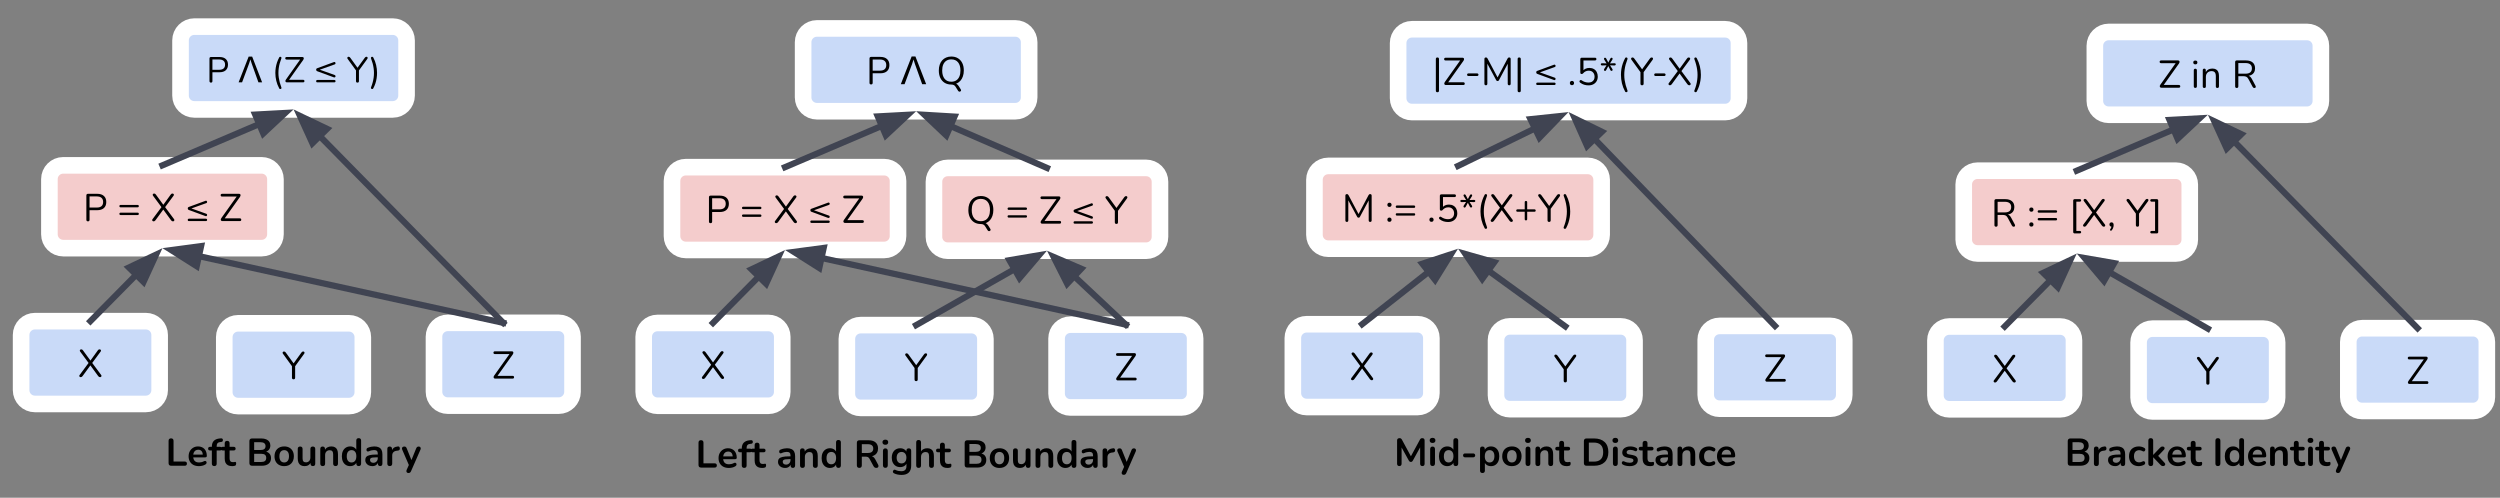 <svg version="1.1" viewBox="0.0 0.0 1204.971 239.903" fill="none" stroke="none" stroke-linecap="square" stroke-miterlimit="10" xmlns:xlink="http://www.w3.org/1999/xlink" xmlns="http://www.w3.org/2000/svg"><rect x="0.0" y="0.0" width="1204.971" height="239.903" fill="#808080" stroke="none"/><clipPath id="p.0"><path d="m0 0l1204.971 0l0 239.903l-1204.971 0l0 -239.903z" clip-rule="nonzero"/></clipPath><g clip-path="url(#p.0)"><path fill="#000000" fill-opacity="0.0" d="m0 0l1204.971 0l0 239.903l-1204.971 0z" fill-rule="evenodd"/><path fill="#c9daf8" d="m310.258 162.319l0 0c0 -3.673 2.978 -6.651 6.651 -6.651l53.47 0c1.764 0 3.456 0.701 4.703 1.948c1.247 1.247 1.948 2.939 1.948 4.703l0 26.603c0 3.673 -2.978 6.651 -6.651 6.651l-53.47 0c-3.673 0 -6.651 -2.978 -6.651 -6.651z" fill-rule="evenodd"/><path stroke="#ffffff" stroke-width="8.0" stroke-linejoin="round" stroke-linecap="butt" d="m310.258 162.319l0 0c0 -3.673 2.978 -6.651 6.651 -6.651l53.47 0c1.764 0 3.456 0.701 4.703 1.948c1.247 1.247 1.948 2.939 1.948 4.703l0 26.603c0 3.673 -2.978 6.651 -6.651 6.651l-53.47 0c-3.673 0 -6.651 -2.978 -6.651 -6.651z" fill-rule="evenodd"/><path fill="#000000" d="m339.034 182.666q-0.312 0 -0.516 -0.156q-0.188 -0.172 -0.219 -0.406q-0.031 -0.25 0.172 -0.5l4.516 -6.078l0 0.578l-4.25 -5.75q-0.203 -0.281 -0.188 -0.516q0.016 -0.25 0.203 -0.406q0.203 -0.172 0.484 -0.172q0.266 0 0.453 0.109q0.188 0.109 0.391 0.391l3.828 5.25l-0.484 0l3.797 -5.25q0.188 -0.281 0.375 -0.391q0.188 -0.109 0.453 -0.109q0.297 0 0.484 0.156q0.203 0.156 0.219 0.406q0.016 0.25 -0.188 0.531l-4.25 5.75l0 -0.578l4.516 6.078q0.188 0.25 0.156 0.5q-0.031 0.234 -0.219 0.406q-0.188 0.156 -0.5 0.156q-0.234 0 -0.438 -0.125q-0.188 -0.109 -0.406 -0.375l-4.078 -5.578l0.594 0l-4.078 5.578q-0.188 0.266 -0.406 0.375q-0.203 0.125 -0.422 0.125z" fill-rule="nonzero"/><path fill="#c9daf8" d="m408.18 163.353l0 0c0 -3.673 2.978 -6.651 6.651 -6.651l53.47 0c1.764 0 3.456 0.701 4.703 1.948c1.247 1.247 1.948 2.939 1.948 4.703l0 26.603c0 3.673 -2.978 6.651 -6.651 6.651l-53.47 0c-3.673 0 -6.651 -2.978 -6.651 -6.651z" fill-rule="evenodd"/><path stroke="#ffffff" stroke-width="8.0" stroke-linejoin="round" stroke-linecap="butt" d="m408.18 163.353l0 0c0 -3.673 2.978 -6.651 6.651 -6.651l53.47 0c1.764 0 3.456 0.701 4.703 1.948c1.247 1.247 1.948 2.939 1.948 4.703l0 26.603c0 3.673 -2.978 6.651 -6.651 6.651l-53.47 0c-3.673 0 -6.651 -2.978 -6.651 -6.651z" fill-rule="evenodd"/><path fill="#000000" d="m441.569 183.7q-0.375 0 -0.578 -0.203q-0.188 -0.219 -0.188 -0.609l0 -6.125l0.328 1.062l-4.672 -6.453q-0.172 -0.234 -0.172 -0.484q0.016 -0.266 0.203 -0.422q0.188 -0.172 0.484 -0.172q0.266 0 0.469 0.125q0.203 0.109 0.375 0.375l3.969 5.484l-0.391 0l3.969 -5.484q0.219 -0.281 0.391 -0.391q0.188 -0.109 0.453 -0.109q0.297 0 0.469 0.156q0.172 0.156 0.172 0.406q0.016 0.25 -0.172 0.531l-4.672 6.438l0.328 -1.062l0 6.125q0 0.812 -0.766 0.812z" fill-rule="nonzero"/><path fill="#f4cccc" d="m323.896 87.22l0 0c0 -3.673 2.978 -6.651 6.651 -6.651l95.643 0c1.764 0 3.456 0.701 4.703 1.948c1.247 1.247 1.948 2.939 1.948 4.703l0 26.603c0 3.673 -2.978 6.651 -6.651 6.651l-95.643 0c-3.673 0 -6.651 -2.978 -6.651 -6.651z" fill-rule="evenodd"/><path stroke="#ffffff" stroke-width="8.0" stroke-linejoin="round" stroke-linecap="butt" d="m323.896 87.22l0 0c0 -3.673 2.978 -6.651 6.651 -6.651l95.643 0c1.764 0 3.456 0.701 4.703 1.948c1.247 1.247 1.948 2.939 1.948 4.703l0 26.603c0 3.673 -2.978 6.651 -6.651 6.651l-95.643 0c-3.673 0 -6.651 -2.978 -6.651 -6.651z" fill-rule="evenodd"/><path fill="#000000" d="m342.477 107.567q-0.375 0 -0.578 -0.203q-0.188 -0.219 -0.188 -0.594l0 -11.703q0 -0.391 0.203 -0.578q0.203 -0.203 0.578 -0.203l4.422 0q2.109 0 3.25 1.047q1.141 1.031 1.141 2.906q0 1.875 -1.141 2.922q-1.141 1.031 -3.25 1.031l-3.672 0l0 4.578q0 0.375 -0.188 0.594q-0.188 0.203 -0.578 0.203zm0.766 -6.656l3.484 0q1.516 0 2.281 -0.672q0.781 -0.688 0.781 -2.0q0 -1.312 -0.781 -2.0q-0.766 -0.688 -2.281 -0.688l-3.484 0l0 5.359zm14.982 -0.109q-0.281 0 -0.438 -0.141q-0.156 -0.156 -0.156 -0.438q0 -0.281 0.156 -0.422q0.156 -0.156 0.438 -0.156l8.172 0q0.281 0 0.438 0.156q0.156 0.141 0.156 0.422q0 0.281 -0.156 0.438q-0.156 0.141 -0.438 0.141l-8.172 0zm0 3.719q-0.281 0 -0.438 -0.156q-0.156 -0.156 -0.156 -0.422q0 -0.281 0.156 -0.422q0.156 -0.141 0.438 -0.141l8.172 0q0.281 0 0.438 0.141q0.156 0.141 0.156 0.422q0 0.297 -0.156 0.438q-0.156 0.141 -0.438 0.141l-8.172 0zm15.945 3.047q-0.312 0 -0.516 -0.156q-0.188 -0.172 -0.219 -0.406q-0.031 -0.25 0.172 -0.5l4.516 -6.078l0 0.578l-4.25 -5.75q-0.203 -0.281 -0.188 -0.516q0.016 -0.25 0.203 -0.406q0.203 -0.172 0.484 -0.172q0.266 0 0.453 0.109q0.188 0.109 0.391 0.391l3.828 5.25l-0.484 0l3.797 -5.25q0.188 -0.281 0.375 -0.391q0.188 -0.109 0.453 -0.109q0.297 0 0.484 0.156q0.203 0.156 0.219 0.406q0.016 0.25 -0.188 0.531l-4.25 5.75l0 -0.578l4.516 6.078q0.188 0.25 0.156 0.5q-0.031 0.234 -0.219 0.406q-0.188 0.156 -0.5 0.156q-0.234 0 -0.438 -0.125q-0.188 -0.109 -0.406 -0.375l-4.078 -5.578l0.594 0l-4.078 5.578q-0.188 0.266 -0.406 0.375q-0.203 0.125 -0.422 0.125zm24.971 -2.531l-8.031 -2.953q-0.281 -0.109 -0.406 -0.297q-0.125 -0.188 -0.125 -0.438q0 -0.281 0.125 -0.453q0.125 -0.188 0.406 -0.281l8.031 -2.953q0.234 -0.094 0.406 -0.016q0.172 0.062 0.266 0.219q0.109 0.156 0.109 0.344q0 0.172 -0.109 0.344q-0.094 0.156 -0.328 0.234l-8.172 2.922l0 -0.734l8.172 2.922q0.234 0.078 0.328 0.25q0.109 0.156 0.109 0.344q0 0.188 -0.109 0.344q-0.094 0.141 -0.266 0.219q-0.172 0.062 -0.406 -0.016zm-7.969 2.406q-0.297 0 -0.453 -0.141q-0.141 -0.156 -0.141 -0.438q0 -0.281 0.141 -0.422q0.156 -0.156 0.453 -0.156l8.141 0q0.281 0 0.438 0.156q0.172 0.141 0.172 0.422q0 0.266 -0.172 0.422q-0.156 0.156 -0.438 0.156l-8.141 0zm16.101 0q-0.297 0 -0.484 -0.125q-0.188 -0.125 -0.266 -0.328q-0.078 -0.219 -0.016 -0.484q0.078 -0.281 0.297 -0.562l7.766 -10.922l0 0.594l-7.406 0q-0.359 0 -0.547 -0.172q-0.188 -0.188 -0.188 -0.5q0 -0.312 0.188 -0.484q0.188 -0.172 0.547 -0.172l8.094 0q0.297 0 0.484 0.125q0.203 0.125 0.266 0.328q0.062 0.203 0 0.484q-0.062 0.281 -0.266 0.562l-7.766 10.906l0 -0.578l7.672 0q0.344 0 0.531 0.172q0.188 0.172 0.188 0.484q0 0.344 -0.188 0.516q-0.188 0.156 -0.531 0.156l-8.375 0z" fill-rule="nonzero"/><path fill="#f4cccc" d="m450.151 87.582l0 0c0 -3.673 2.978 -6.651 6.651 -6.651l95.643 0c1.764 0 3.456 0.701 4.703 1.948c1.247 1.247 1.948 2.939 1.948 4.703l0 26.603c0 3.673 -2.978 6.651 -6.651 6.651l-95.643 0c-3.673 0 -6.651 -2.978 -6.651 -6.651z" fill-rule="evenodd"/><path stroke="#ffffff" stroke-width="8.0" stroke-linejoin="round" stroke-linecap="butt" d="m450.151 87.582l0 0c0 -3.673 2.978 -6.651 6.651 -6.651l95.643 0c1.764 0 3.456 0.701 4.703 1.948c1.247 1.247 1.948 2.939 1.948 4.703l0 26.603c0 3.673 -2.978 6.651 -6.651 6.651l-95.643 0c-3.673 0 -6.651 -2.978 -6.651 -6.651z" fill-rule="evenodd"/><path fill="#000000" d="m477.298 110.288q0.188 0.281 0.156 0.516q-0.031 0.234 -0.188 0.391q-0.156 0.156 -0.391 0.203q-0.219 0.047 -0.453 -0.062q-0.234 -0.094 -0.406 -0.375l-1.203 -1.922q-0.297 -0.531 -0.828 -0.797q-0.516 -0.266 -1.25 -0.266l1.266 -0.547q0.891 0 1.391 0.312q0.516 0.312 1.031 1.125l0.875 1.422zm-4.562 -2.312q-1.828 0 -3.188 -0.828q-1.344 -0.844 -2.078 -2.344q-0.734 -1.516 -0.734 -3.578q0 -1.578 0.422 -2.812q0.422 -1.25 1.203 -2.109q0.781 -0.875 1.891 -1.344q1.109 -0.484 2.484 -0.484q1.875 0 3.219 0.828q1.359 0.828 2.094 2.328q0.734 1.5 0.734 3.562q0 1.578 -0.438 2.828q-0.422 1.25 -1.203 2.125q-0.781 0.875 -1.891 1.359q-1.109 0.469 -2.516 0.469zm0 -1.359q1.422 0 2.391 -0.641q0.984 -0.641 1.5 -1.844q0.531 -1.219 0.531 -2.906q0 -2.562 -1.156 -3.969q-1.141 -1.406 -3.266 -1.406q-1.375 0 -2.359 0.641q-0.969 0.625 -1.5 1.828q-0.516 1.203 -0.516 2.906q0 2.531 1.156 3.969q1.156 1.422 3.219 1.422zm13.498 -5.453q-0.281 0 -0.438 -0.141q-0.156 -0.156 -0.156 -0.438q0 -0.281 0.156 -0.422q0.156 -0.156 0.438 -0.156l8.172 0q0.281 0 0.438 0.156q0.156 0.141 0.156 0.422q0 0.281 -0.156 0.438q-0.156 0.141 -0.438 0.141l-8.172 0zm0 3.719q-0.281 0 -0.438 -0.156q-0.156 -0.156 -0.156 -0.422q0 -0.281 0.156 -0.422q0.156 -0.141 0.438 -0.141l8.172 0q0.281 0 0.438 0.141q0.156 0.141 0.156 0.422q0 0.297 -0.156 0.438q-0.156 0.141 -0.438 0.141l-8.172 0zm16.101 2.922q-0.297 0 -0.484 -0.125q-0.188 -0.125 -0.266 -0.328q-0.078 -0.219 -0.016 -0.484q0.078 -0.281 0.297 -0.562l7.766 -10.922l0 0.594l-7.406 0q-0.359 0 -0.547 -0.172q-0.188 -0.188 -0.188 -0.5q0 -0.312 0.188 -0.484q0.188 -0.172 0.547 -0.172l8.094 0q0.297 0 0.484 0.125q0.203 0.125 0.266 0.328q0.062 0.203 0 0.484q-0.062 0.281 -0.266 0.562l-7.766 10.906l0 -0.578l7.672 0q0.344 0 0.531 0.172q0.188 0.172 0.188 0.484q0 0.344 -0.188 0.516q-0.188 0.156 -0.531 0.156l-8.375 0zm23.677 -2.406l-8.031 -2.953q-0.281 -0.109 -0.406 -0.297q-0.125 -0.188 -0.125 -0.438q0 -0.281 0.125 -0.453q0.125 -0.188 0.406 -0.281l8.031 -2.953q0.234 -0.094 0.406 -0.016q0.172 0.062 0.266 0.219q0.109 0.156 0.109 0.344q0 0.172 -0.109 0.344q-0.094 0.156 -0.328 0.234l-8.172 2.922l0 -0.734l8.172 2.922q0.234 0.078 0.328 0.25q0.109 0.156 0.109 0.344q0 0.188 -0.109 0.344q-0.094 0.141 -0.266 0.219q-0.172 0.062 -0.406 -0.016zm-7.969 2.406q-0.297 0 -0.453 -0.141q-0.141 -0.156 -0.141 -0.438q0 -0.281 0.141 -0.422q0.156 -0.156 0.453 -0.156l8.141 0q0.281 0 0.438 0.156q0.172 0.141 0.172 0.422q0 0.266 -0.172 0.422q-0.156 0.156 -0.438 0.156l-8.141 0zm20.054 0.125q-0.375 0 -0.578 -0.203q-0.188 -0.219 -0.188 -0.609l0 -6.125l0.328 1.062l-4.672 -6.453q-0.172 -0.234 -0.172 -0.484q0.016 -0.266 0.203 -0.422q0.188 -0.172 0.484 -0.172q0.266 0 0.469 0.125q0.203 0.109 0.375 0.375l3.969 5.484l-0.391 0l3.969 -5.484q0.219 -0.281 0.391 -0.391q0.188 -0.109 0.453 -0.109q0.297 0 0.469 0.156q0.172 0.156 0.172 0.406q0.016 0.25 -0.172 0.531l-4.672 6.438l0.328 -1.062l0 6.125q0 0.812 -0.766 0.812z" fill-rule="nonzero"/><path fill="#c9daf8" d="m509.26 163.136l0 0c0 -3.673 2.978 -6.651 6.651 -6.651l53.47 0c1.764 0 3.456 0.701 4.703 1.948c1.247 1.247 1.948 2.939 1.948 4.703l0 26.603c0 3.673 -2.978 6.651 -6.651 6.651l-53.47 0c-3.673 0 -6.651 -2.978 -6.651 -6.651z" fill-rule="evenodd"/><path stroke="#ffffff" stroke-width="8.0" stroke-linejoin="round" stroke-linecap="butt" d="m509.26 163.136l0 0c0 -3.673 2.978 -6.651 6.651 -6.651l53.47 0c1.764 0 3.456 0.701 4.703 1.948c1.247 1.247 1.948 2.939 1.948 4.703l0 26.603c0 3.673 -2.978 6.651 -6.651 6.651l-53.47 0c-3.673 0 -6.651 -2.978 -6.651 -6.651z" fill-rule="evenodd"/><path fill="#000000" d="m538.76 183.357q-0.297 0 -0.484 -0.125q-0.188 -0.125 -0.266 -0.328q-0.078 -0.219 -0.016 -0.484q0.078 -0.281 0.297 -0.562l7.766 -10.922l0 0.594l-7.406 0q-0.359 0 -0.547 -0.172q-0.188 -0.188 -0.188 -0.5q0 -0.312 0.188 -0.484q0.188 -0.172 0.547 -0.172l8.094 0q0.297 0 0.484 0.125q0.203 0.125 0.266 0.328q0.062 0.203 0 0.484q-0.062 0.281 -0.266 0.562l-7.766 10.906l0 -0.578l7.672 0q0.344 0 0.531 0.172q0.188 0.172 0.188 0.484q0 0.344 -0.188 0.516q-0.188 0.156 -0.531 0.156l-8.375 0z" fill-rule="nonzero"/><path fill="#000000" fill-opacity="0.0" d="m542.645 156.485l-38.016 -35.654" fill-rule="evenodd"/><path stroke="#404452" stroke-width="3.0" stroke-linejoin="round" stroke-linecap="butt" d="m542.645 156.485l-24.886 -23.34" fill-rule="evenodd"/><path fill="#404452" stroke="#404452" stroke-width="3.0" stroke-linecap="butt" d="m521.149 129.53l-13.32 -5.699l6.541 12.928z" fill-rule="evenodd"/><path fill="#000000" fill-opacity="0.0" d="m542.645 156.485l-164.283 -36.0" fill-rule="evenodd"/><path stroke="#404452" stroke-width="3.0" stroke-linejoin="round" stroke-linecap="butt" d="m542.645 156.485l-146.701 -32.147" fill-rule="evenodd"/><path fill="#404452" stroke="#404452" stroke-width="3.0" stroke-linecap="butt" d="m397.005 119.497l-14.359 1.926l12.238 7.755z" fill-rule="evenodd"/><path fill="#000000" fill-opacity="0.0" d="m343.644 155.668l34.74 -35.181" fill-rule="evenodd"/><path stroke="#404452" stroke-width="3.0" stroke-linejoin="round" stroke-linecap="butt" d="m343.644 155.668l22.093 -22.373" fill-rule="evenodd"/><path fill="#404452" stroke="#404452" stroke-width="3.0" stroke-linecap="butt" d="m369.263 136.776l6.04 -13.169l-13.092 6.206z" fill-rule="evenodd"/><path fill="#000000" fill-opacity="0.0" d="m441.566 156.702l63.055 -35.874" fill-rule="evenodd"/><path stroke="#404452" stroke-width="3.0" stroke-linejoin="round" stroke-linecap="butt" d="m441.566 156.702l47.41 -26.973" fill-rule="evenodd"/><path fill="#404452" stroke="#404452" stroke-width="3.0" stroke-linecap="butt" d="m491.426 134.036l9.383 -11.039l-14.284 2.425z" fill-rule="evenodd"/><path fill="#c9daf8" d="m387.094 20.354l0 0c0 -3.673 2.978 -6.651 6.651 -6.651l95.643 0c1.764 0 3.456 0.701 4.703 1.948c1.247 1.247 1.948 2.939 1.948 4.703l0 26.603c0 3.673 -2.978 6.651 -6.651 6.651l-95.643 0c-3.673 0 -6.651 -2.978 -6.651 -6.651z" fill-rule="evenodd"/><path stroke="#ffffff" stroke-width="8.0" stroke-linejoin="round" stroke-linecap="butt" d="m387.094 20.354l0 0c0 -3.673 2.978 -6.651 6.651 -6.651l95.643 0c1.764 0 3.456 0.701 4.703 1.948c1.247 1.247 1.948 2.939 1.948 4.703l0 26.603c0 3.673 -2.978 6.651 -6.651 6.651l-95.643 0c-3.673 0 -6.651 -2.978 -6.651 -6.651z" fill-rule="evenodd"/><path fill="#000000" d="m419.853 40.701q-0.375 0 -0.578 -0.203q-0.188 -0.219 -0.188 -0.594l0 -11.703q0 -0.391 0.203 -0.578q0.203 -0.203 0.578 -0.203l4.422 0q2.109 0 3.25 1.047q1.141 1.031 1.141 2.906q0 1.875 -1.141 2.922q-1.141 1.031 -3.25 1.031l-3.672 0l0 4.578q0 0.375 -0.188 0.594q-0.188 0.203 -0.578 0.203zm0.766 -6.656l3.484 0q1.516 0 2.281 -0.672q0.781 -0.688 0.781 -2q0 -1.312 -0.781 -2.0q-0.766 -0.688 -2.281 -0.688l-3.484 0l0 5.359z" fill-rule="nonzero"/><path fill="#000000" d="m441.226 27.216l5.172 13.359l-1.922 0l-3.469 -9.687q-0.453 -1.281 -0.703 -2.203q-0.297 1.109 -0.703 2.203l-3.609 9.687l-1.812 0l5.219 -13.359l1.828 0z" fill-rule="nonzero"/><path fill="#000000" d="m463.063 43.06q0.188 0.281 0.156 0.516q-0.031 0.234 -0.188 0.391q-0.156 0.156 -0.391 0.203q-0.219 0.047 -0.453 -0.062q-0.234 -0.094 -0.406 -0.375l-1.203 -1.922q-0.297 -0.531 -0.828 -0.797q-0.516 -0.266 -1.25 -0.266l1.266 -0.547q0.891 0 1.391 0.312q0.516 0.312 1.031 1.125l0.875 1.422zm-4.562 -2.312q-1.828 0 -3.188 -0.828q-1.344 -0.844 -2.078 -2.344q-0.734 -1.516 -0.734 -3.578q0 -1.578 0.422 -2.812q0.422 -1.25 1.203 -2.109q0.781 -0.875 1.891 -1.344q1.109 -0.484 2.484 -0.484q1.875 0 3.219 0.828q1.359 0.828 2.094 2.328q0.734 1.5 0.734 3.562q0 1.578 -0.438 2.828q-0.422 1.25 -1.203 2.125q-0.781 0.875 -1.891 1.359q-1.109 0.469 -2.516 0.469zm0 -1.359q1.422 0 2.391 -0.641q0.984 -0.641 1.5 -1.844q0.531 -1.219 0.531 -2.906q0 -2.562 -1.156 -3.969q-1.141 -1.406 -3.266 -1.406q-1.375 0 -2.359 0.641q-0.969 0.625 -1.5 1.828q-0.516 1.203 -0.516 2.906q0 2.531 1.156 3.969q1.156 1.422 3.219 1.422z" fill-rule="nonzero"/><path fill="#000000" fill-opacity="0.0" d="m378.369 80.569l63.213 -26.961" fill-rule="evenodd"/><path stroke="#404452" stroke-width="3.0" stroke-linejoin="round" stroke-linecap="butt" d="m378.369 80.569l46.656 -19.899" fill-rule="evenodd"/><path fill="#404452" stroke="#404452" stroke-width="3.0" stroke-linecap="butt" d="m426.968 65.228l10.579 -9.899l-14.467 0.783z" fill-rule="evenodd"/><path fill="#000000" fill-opacity="0.0" d="m504.623 80.931l-63.055 -27.339" fill-rule="evenodd"/><path stroke="#404452" stroke-width="3.0" stroke-linejoin="round" stroke-linecap="butt" d="m504.623 80.931l-46.54 -20.178" fill-rule="evenodd"/><path fill="#404452" stroke="#404452" stroke-width="3.0" stroke-linecap="butt" d="m460.054 56.207l-14.462 -0.869l10.52 9.962z" fill-rule="evenodd"/><path fill="#000000" fill-opacity="0.0" d="m318.338 198.441l246.457 0l0 42.016l-246.457 0z" fill-rule="evenodd"/><path fill="#000000" d="m337.891 225.361q-0.578 0 -0.906 -0.328q-0.312 -0.328 -0.312 -0.906l0 -10.766q0 -0.594 0.297 -0.891q0.312 -0.312 0.891 -0.312q0.578 0 0.891 0.312q0.312 0.297 0.312 0.891l0 9.969l5.406 0q0.5 0 0.766 0.266q0.281 0.25 0.281 0.734q0 0.484 -0.281 0.766q-0.266 0.266 -0.766 0.266l-6.578 0zm13.438 0.188q-1.547 0 -2.672 -0.578q-1.109 -0.578 -1.719 -1.641q-0.609 -1.062 -0.609 -2.516q0 -1.422 0.594 -2.484q0.594 -1.062 1.625 -1.672q1.031 -0.609 2.359 -0.609q0.969 0 1.734 0.328q0.781 0.312 1.328 0.906q0.562 0.594 0.844 1.453q0.297 0.844 0.297 1.906q0 0.328 -0.234 0.516q-0.234 0.172 -0.672 0.172l-5.984 0l0 -1.344l5.234 0l-0.297 0.281q0 -0.859 -0.25 -1.438q-0.25 -0.578 -0.734 -0.875q-0.469 -0.312 -1.172 -0.312q-0.781 0 -1.344 0.359q-0.547 0.359 -0.844 1.031q-0.281 0.656 -0.281 1.578l0 0.125q0 1.531 0.719 2.297q0.719 0.75 2.125 0.75q0.484 0 1.078 -0.125q0.609 -0.125 1.156 -0.422q0.391 -0.219 0.688 -0.188q0.297 0.016 0.469 0.203q0.188 0.188 0.219 0.469q0.047 0.266 -0.094 0.547q-0.141 0.266 -0.484 0.484q-0.641 0.406 -1.5 0.609q-0.844 0.188 -1.578 0.188zm7.371 -0.031q-0.562 0 -0.875 -0.312q-0.297 -0.312 -0.297 -0.891l0 -6.328l-0.859 0q-0.453 0 -0.703 -0.219q-0.234 -0.234 -0.234 -0.656q0 -0.422 0.234 -0.641q0.25 -0.234 0.703 -0.234l1.531 0l-0.672 0.625l0 -0.641q0 -1.922 0.969 -2.875q0.969 -0.969 2.797 -1.141l0.641 -0.047q0.375 -0.047 0.594 0.125q0.219 0.156 0.297 0.406q0.078 0.25 0.016 0.516q-0.047 0.25 -0.234 0.453q-0.172 0.188 -0.453 0.203l-0.266 0.031q-1.062 0.062 -1.547 0.531q-0.484 0.469 -0.484 1.422l0 0.688l-0.297 -0.297l1.891 0q0.438 0 0.672 0.234q0.25 0.219 0.25 0.641q0 0.422 -0.25 0.656q-0.234 0.219 -0.672 0.219l-1.594 0l0 6.328q0 1.203 -1.156 1.203zm8.659 0.031q-1.219 0 -2.031 -0.406q-0.797 -0.422 -1.203 -1.203q-0.391 -0.797 -0.391 -1.969l0 -3.984l-0.969 0q-0.438 0 -0.688 -0.219q-0.234 -0.234 -0.234 -0.656q0 -0.422 0.234 -0.641q0.25 -0.234 0.688 -0.234l0.969 0l0 -1.703q0 -0.578 0.312 -0.875q0.312 -0.297 0.875 -0.297q0.547 0 0.844 0.297q0.312 0.297 0.312 0.875l0 1.703l1.969 0q0.453 0 0.688 0.234q0.25 0.219 0.25 0.641q0 0.422 -0.25 0.656q-0.234 0.219 -0.688 0.219l-1.969 0l0 3.844q0 0.906 0.391 1.359q0.391 0.438 1.266 0.438q0.312 0 0.547 -0.047q0.25 -0.062 0.438 -0.078q0.234 -0.031 0.375 0.141q0.156 0.156 0.156 0.641q0 0.375 -0.125 0.672q-0.125 0.281 -0.438 0.391q-0.25 0.078 -0.641 0.141q-0.391 0.062 -0.688 0.062zm11.048 0q-0.984 0 -1.766 -0.375q-0.781 -0.391 -1.219 -1.047q-0.438 -0.656 -0.438 -1.469q0 -1.016 0.516 -1.594q0.531 -0.594 1.703 -0.844q1.188 -0.266 3.156 -0.266l0.938 0l0 1.344l-0.922 0q-1.156 0 -1.844 0.109q-0.688 0.109 -0.984 0.391q-0.281 0.266 -0.281 0.75q0 0.609 0.422 1.0q0.438 0.391 1.203 0.391q0.609 0 1.078 -0.281q0.484 -0.297 0.766 -0.797q0.281 -0.5 0.281 -1.156l0 -2.141q0 -0.938 -0.422 -1.344q-0.406 -0.422 -1.375 -0.422q-0.531 0 -1.156 0.141q-0.625 0.125 -1.312 0.438q-0.359 0.172 -0.641 0.109q-0.266 -0.078 -0.422 -0.312q-0.141 -0.234 -0.141 -0.516q0 -0.281 0.141 -0.547q0.156 -0.281 0.516 -0.406q0.859 -0.359 1.641 -0.5q0.797 -0.156 1.453 -0.156q1.344 0 2.203 0.422q0.875 0.406 1.297 1.234q0.438 0.828 0.438 2.141l0 4.469q0 0.578 -0.281 0.891q-0.281 0.312 -0.797 0.312q-0.531 0 -0.828 -0.312q-0.281 -0.312 -0.281 -0.891l0 -0.891l0.156 0q-0.125 0.656 -0.516 1.141q-0.375 0.469 -0.953 0.734q-0.578 0.25 -1.328 0.25zm8.361 -0.031q-0.562 0 -0.859 -0.312q-0.297 -0.312 -0.297 -0.891l0 -7.047q0 -0.578 0.297 -0.875q0.297 -0.297 0.828 -0.297q0.547 0 0.844 0.297q0.297 0.297 0.297 0.875l0 1.266l-0.203 -0.469q0.406 -0.984 1.266 -1.5q0.875 -0.516 1.984 -0.516q1.094 0 1.797 0.422q0.719 0.406 1.062 1.234q0.359 0.828 0.359 2.094l0 4.516q0 0.578 -0.297 0.891q-0.297 0.312 -0.859 0.312q-0.547 0 -0.859 -0.312q-0.312 -0.312 -0.312 -0.891l0 -4.406q0 -1.062 -0.406 -1.547q-0.391 -0.484 -1.234 -0.484q-1.031 0 -1.641 0.656q-0.594 0.641 -0.594 1.703l0 4.078q0 1.203 -1.172 1.203zm13.258 0.031q-1.188 0 -2.094 -0.578q-0.906 -0.578 -1.422 -1.641q-0.5 -1.078 -0.5 -2.547q0 -1.469 0.5 -2.516q0.516 -1.062 1.422 -1.641q0.906 -0.578 2.094 -0.578q1.141 0 1.984 0.562q0.859 0.562 1.156 1.469l-0.203 0l0 -4.844q0 -0.578 0.297 -0.875q0.297 -0.297 0.859 -0.297q0.547 0 0.859 0.297q0.312 0.297 0.312 0.875l0 11.078q0 0.578 -0.297 0.891q-0.297 0.312 -0.859 0.312q-0.562 0 -0.859 -0.312q-0.297 -0.312 -0.297 -0.891l0 -1.453l0.203 0.562q-0.281 0.969 -1.141 1.547q-0.859 0.578 -2.016 0.578zm0.656 -1.766q0.688 0 1.203 -0.328q0.531 -0.344 0.812 -1.0q0.297 -0.672 0.297 -1.672q0 -1.484 -0.641 -2.219q-0.625 -0.734 -1.672 -0.734q-0.688 0 -1.219 0.328q-0.516 0.312 -0.812 0.984q-0.281 0.656 -0.281 1.641q0 1.484 0.625 2.25q0.641 0.75 1.688 0.75zm13.5 1.734q-0.578 0 -0.891 -0.328q-0.297 -0.328 -0.297 -0.906l0 -10.859q0 -0.594 0.312 -0.906q0.328 -0.312 0.906 -0.312l4.484 0q2.172 0 3.344 1.047q1.172 1.031 1.172 2.891q0 1.219 -0.531 2.094q-0.531 0.875 -1.547 1.344q-1.0 0.469 -2.438 0.469l0.172 -0.281l0.609 0q0.766 0 1.328 0.375q0.578 0.375 1.016 1.172l1.391 2.594q0.234 0.391 0.203 0.766q-0.016 0.375 -0.281 0.609q-0.25 0.234 -0.75 0.234q-0.516 0 -0.828 -0.219q-0.312 -0.219 -0.562 -0.672l-1.875 -3.469q-0.344 -0.625 -0.797 -0.844q-0.453 -0.219 -1.172 -0.219l-1.766 0l0 4.188q0 0.578 -0.297 0.906q-0.297 0.328 -0.906 0.328zm1.203 -7.188l2.906 0q1.281 0 1.938 -0.531q0.672 -0.531 0.672 -1.594q0 -1.047 -0.672 -1.578q-0.656 -0.531 -1.938 -0.531l-2.906 0l0 4.234zm11.345 7.156q-0.562 0 -0.859 -0.328q-0.297 -0.344 -0.297 -0.938l0 -6.844q0 -0.609 0.297 -0.938q0.297 -0.328 0.859 -0.328q0.547 0 0.859 0.328q0.312 0.328 0.312 0.938l0 6.844q0 0.594 -0.297 0.938q-0.297 0.328 -0.875 0.328zm0 -11.109q-0.656 0 -1.031 -0.328q-0.359 -0.328 -0.359 -0.906q0 -0.594 0.359 -0.906q0.375 -0.328 1.031 -0.328q0.672 0 1.016 0.328q0.359 0.312 0.359 0.906q0 0.578 -0.359 0.906q-0.344 0.328 -1.016 0.328zm7.851 14.531q-1.016 0 -1.953 -0.188q-0.938 -0.188 -1.703 -0.578q-0.359 -0.188 -0.484 -0.453q-0.109 -0.25 -0.062 -0.531q0.047 -0.266 0.219 -0.469q0.172 -0.203 0.438 -0.281q0.266 -0.078 0.547 0.078q0.812 0.406 1.547 0.516q0.734 0.125 1.266 0.125q1.25 0 1.875 -0.609q0.625 -0.594 0.625 -1.797l0 -1.672l0.172 0q-0.281 0.953 -1.172 1.531q-0.891 0.562 -2.0 0.562q-1.234 0 -2.156 -0.562q-0.906 -0.578 -1.422 -1.609q-0.5 -1.031 -0.5 -2.391q0 -1.016 0.281 -1.844q0.297 -0.844 0.828 -1.438q0.531 -0.594 1.281 -0.922q0.766 -0.328 1.688 -0.328q1.156 0 2.016 0.578q0.875 0.562 1.125 1.5l-0.172 0.469l0 -1.328q0 -0.578 0.297 -0.875q0.312 -0.297 0.859 -0.297q0.547 0 0.844 0.297q0.312 0.297 0.312 0.875l0 7.172q0 2.234 -1.188 3.344q-1.172 1.125 -3.406 1.125zm-0.062 -5.547q0.734 0 1.25 -0.328q0.531 -0.344 0.812 -0.969q0.297 -0.625 0.297 -1.484q0 -1.281 -0.641 -2.016q-0.625 -0.734 -1.719 -0.734q-0.719 0 -1.25 0.344q-0.516 0.328 -0.812 0.938q-0.281 0.609 -0.281 1.469q0 1.297 0.625 2.047q0.641 0.734 1.719 0.734zm8.237 2.156q-0.562 0 -0.859 -0.312q-0.297 -0.312 -0.297 -0.891l0 -11.078q0 -0.578 0.297 -0.875q0.297 -0.297 0.859 -0.297q0.547 0 0.859 0.297q0.312 0.297 0.312 0.875l0 4.828l-0.266 0q0.406 -0.984 1.266 -1.5q0.875 -0.516 1.984 -0.516q1.094 0 1.797 0.422q0.719 0.406 1.062 1.234q0.359 0.828 0.359 2.094l0 4.516q0 0.578 -0.297 0.891q-0.297 0.312 -0.859 0.312q-0.547 0 -0.859 -0.312q-0.312 -0.312 -0.312 -0.891l0 -4.406q0 -1.062 -0.406 -1.547q-0.391 -0.484 -1.234 -0.484q-1.031 0 -1.641 0.656q-0.594 0.641 -0.594 1.703l0 4.078q0 1.203 -1.172 1.203zm13.93 0.031q-1.219 0 -2.031 -0.406q-0.797 -0.422 -1.203 -1.203q-0.391 -0.797 -0.391 -1.969l0 -3.984l-0.969 0q-0.438 0 -0.688 -0.219q-0.234 -0.234 -0.234 -0.656q0 -0.422 0.234 -0.641q0.25 -0.234 0.688 -0.234l0.969 0l0 -1.703q0 -0.578 0.312 -0.875q0.312 -0.297 0.875 -0.297q0.547 0 0.844 0.297q0.312 0.297 0.312 0.875l0 1.703l1.969 0q0.453 0 0.688 0.234q0.25 0.219 0.25 0.641q0 0.422 -0.25 0.656q-0.234 0.219 -0.688 0.219l-1.969 0l0 3.844q0 0.906 0.391 1.359q0.391 0.438 1.266 0.438q0.312 0 0.547 -0.047q0.25 -0.062 0.438 -0.078q0.234 -0.031 0.375 0.141q0.156 0.156 0.156 0.641q0 0.375 -0.125 0.672q-0.125 0.281 -0.438 0.391q-0.25 0.078 -0.641 0.141q-0.391 0.062 -0.688 0.062zm9.532 -0.188q-0.609 0 -0.938 -0.328q-0.328 -0.328 -0.328 -0.938l0 -10.625q0 -0.609 0.328 -0.938q0.328 -0.328 0.938 -0.328l4.484 0q1.375 0 2.344 0.422q0.969 0.406 1.484 1.172q0.516 0.766 0.516 1.828q0 1.188 -0.688 2.016q-0.688 0.812 -1.891 1.094l0 -0.281q1.375 0.203 2.141 1.047q0.766 0.844 0.766 2.188q0 1.75 -1.188 2.719q-1.172 0.953 -3.281 0.953l-4.688 0zm1.031 -1.812l3.359 0q1.266 0 1.859 -0.484q0.594 -0.5 0.594 -1.484q0 -1.016 -0.594 -1.5q-0.594 -0.484 -1.859 -0.484l-3.359 0l0 3.953zm0 -5.766l3.031 0q1.234 0 1.844 -0.469q0.609 -0.484 0.609 -1.406q0 -0.938 -0.609 -1.406q-0.609 -0.484 -1.844 -0.484l-3.031 0l0 3.766zm14.476 7.766q-1.422 0 -2.469 -0.578q-1.047 -0.578 -1.625 -1.641q-0.578 -1.078 -0.578 -2.547q0 -1.094 0.328 -1.953q0.328 -0.875 0.938 -1.5q0.625 -0.625 1.484 -0.953q0.859 -0.328 1.922 -0.328q1.422 0 2.453 0.578q1.047 0.578 1.625 1.641q0.578 1.062 0.578 2.516q0 1.109 -0.328 1.984q-0.312 0.875 -0.938 1.5q-0.609 0.625 -1.469 0.953q-0.859 0.328 -1.922 0.328zm0 -1.766q0.688 0 1.203 -0.328q0.531 -0.344 0.812 -1.0q0.297 -0.672 0.297 -1.672q0 -1.484 -0.641 -2.219q-0.625 -0.734 -1.672 -0.734q-0.688 0 -1.219 0.328q-0.516 0.312 -0.812 0.984q-0.281 0.656 -0.281 1.641q0 1.484 0.625 2.25q0.641 0.75 1.688 0.75zm9.887 1.766q-1.141 0 -1.891 -0.422q-0.734 -0.422 -1.109 -1.25q-0.359 -0.844 -0.359 -2.094l0 -4.516q0 -0.594 0.297 -0.875q0.297 -0.297 0.859 -0.297q0.562 0 0.859 0.297q0.312 0.281 0.312 0.875l0 4.547q0 0.969 0.391 1.438q0.391 0.469 1.25 0.469q0.938 0 1.531 -0.641q0.594 -0.641 0.594 -1.719l0 -4.094q0 -0.594 0.297 -0.875q0.312 -0.297 0.859 -0.297q0.562 0 0.875 0.297q0.312 0.281 0.312 0.875l0 7.047q0 1.203 -1.141 1.203q-0.547 0 -0.844 -0.312q-0.297 -0.312 -0.297 -0.891l0 -1.422l0.266 0.562q-0.391 1.016 -1.188 1.562q-0.797 0.531 -1.875 0.531zm8.661 -0.031q-0.562 0 -0.859 -0.312q-0.297 -0.312 -0.297 -0.891l0 -7.047q0 -0.578 0.297 -0.875q0.297 -0.297 0.828 -0.297q0.547 0 0.844 0.297q0.297 0.297 0.297 0.875l0 1.266l-0.203 -0.469q0.406 -0.984 1.266 -1.5q0.875 -0.516 1.984 -0.516q1.094 0 1.797 0.422q0.719 0.406 1.062 1.234q0.359 0.828 0.359 2.094l0 4.516q0 0.578 -0.297 0.891q-0.297 0.312 -0.859 0.312q-0.547 0 -0.859 -0.312q-0.312 -0.312 -0.312 -0.891l0 -4.406q0 -1.062 -0.406 -1.547q-0.391 -0.484 -1.234 -0.484q-1.031 0 -1.641 0.656q-0.594 0.641 -0.594 1.703l0 4.078q0 1.203 -1.172 1.203zm13.258 0.031q-1.188 0 -2.094 -0.578q-0.906 -0.578 -1.422 -1.641q-0.5 -1.078 -0.5 -2.547q0 -1.469 0.5 -2.516q0.516 -1.062 1.422 -1.641q0.906 -0.578 2.094 -0.578q1.141 0 1.984 0.562q0.859 0.562 1.156 1.469l-0.203 0l0 -4.844q0 -0.578 0.297 -0.875q0.297 -0.297 0.859 -0.297q0.547 0 0.859 0.297q0.312 0.297 0.312 0.875l0 11.078q0 0.578 -0.297 0.891q-0.297 0.312 -0.859 0.312q-0.562 0 -0.859 -0.312q-0.297 -0.312 -0.297 -0.891l0 -1.453l0.203 0.562q-0.281 0.969 -1.141 1.547q-0.859 0.578 -2.016 0.578zm0.656 -1.766q0.688 0 1.203 -0.328q0.531 -0.344 0.812 -1.0q0.297 -0.672 0.297 -1.672q0 -1.484 -0.641 -2.219q-0.625 -0.734 -1.672 -0.734q-0.688 0 -1.219 0.328q-0.516 0.312 -0.812 0.984q-0.281 0.656 -0.281 1.641q0 1.484 0.625 2.25q0.641 0.75 1.688 0.75zm10.037 1.766q-0.984 0 -1.766 -0.375q-0.781 -0.391 -1.219 -1.047q-0.438 -0.656 -0.438 -1.469q0 -1.016 0.516 -1.594q0.531 -0.594 1.703 -0.844q1.188 -0.266 3.156 -0.266l0.938 0l0 1.344l-0.922 0q-1.156 0 -1.844 0.109q-0.688 0.109 -0.984 0.391q-0.281 0.266 -0.281 0.75q0 0.609 0.422 1.0q0.438 0.391 1.203 0.391q0.609 0 1.078 -0.281q0.484 -0.297 0.766 -0.797q0.281 -0.5 0.281 -1.156l0 -2.141q0 -0.938 -0.422 -1.344q-0.406 -0.422 -1.375 -0.422q-0.531 0 -1.156 0.141q-0.625 0.125 -1.312 0.438q-0.359 0.172 -0.641 0.109q-0.266 -0.078 -0.422 -0.312q-0.141 -0.234 -0.141 -0.516q0 -0.281 0.141 -0.547q0.156 -0.281 0.516 -0.406q0.859 -0.359 1.641 -0.5q0.797 -0.156 1.453 -0.156q1.344 0 2.203 0.422q0.875 0.406 1.297 1.234q0.438 0.828 0.438 2.141l0 4.469q0 0.578 -0.281 0.891q-0.281 0.312 -0.797 0.312q-0.531 0 -0.828 -0.312q-0.281 -0.312 -0.281 -0.891l0 -0.891l0.156 0q-0.125 0.656 -0.516 1.141q-0.375 0.469 -0.953 0.734q-0.578 0.25 -1.328 0.25zm8.393 -0.031q-0.578 0 -0.891 -0.312q-0.297 -0.312 -0.297 -0.891l0 -7.047q0 -0.578 0.297 -0.875q0.297 -0.297 0.828 -0.297q0.547 0 0.844 0.297q0.297 0.297 0.297 0.875l0 1.172l-0.188 0q0.266 -1.125 1.031 -1.703q0.766 -0.578 2.031 -0.688q0.391 -0.031 0.625 0.203q0.234 0.234 0.266 0.719q0.047 0.469 -0.203 0.766q-0.25 0.281 -0.766 0.328l-0.406 0.047q-1.141 0.109 -1.719 0.703q-0.578 0.578 -0.578 1.641l0 3.859q0 0.578 -0.297 0.891q-0.297 0.312 -0.875 0.312zm8.998 3.344q-0.422 0 -0.688 -0.219q-0.25 -0.203 -0.297 -0.562q-0.047 -0.344 0.125 -0.734l1.266 -2.828l0 0.969l-3.391 -7.844q-0.172 -0.422 -0.125 -0.766q0.062 -0.359 0.344 -0.562q0.297 -0.219 0.797 -0.219q0.438 0 0.688 0.203q0.266 0.188 0.469 0.719l2.531 6.297l-0.562 0l2.562 -6.312q0.219 -0.516 0.484 -0.703q0.281 -0.203 0.75 -0.203q0.422 0 0.656 0.219q0.25 0.203 0.297 0.547q0.062 0.344 -0.125 0.75l-4.531 10.359q-0.25 0.531 -0.531 0.703q-0.281 0.188 -0.719 0.188z" fill-rule="nonzero"/><path fill="#c9daf8" d="m10.177 161.443l0 0c0 -3.673 2.978 -6.651 6.651 -6.651l53.47 0c1.764 0 3.456 0.701 4.703 1.948c1.247 1.247 1.948 2.939 1.948 4.703l0 26.603c0 3.673 -2.978 6.651 -6.651 6.651l-53.47 0c-3.673 0 -6.651 -2.978 -6.651 -6.651z" fill-rule="evenodd"/><path stroke="#ffffff" stroke-width="8.0" stroke-linejoin="round" stroke-linecap="butt" d="m10.177 161.443l0 0c0 -3.673 2.978 -6.651 6.651 -6.651l53.47 0c1.764 0 3.456 0.701 4.703 1.948c1.247 1.247 1.948 2.939 1.948 4.703l0 26.603c0 3.673 -2.978 6.651 -6.651 6.651l-53.47 0c-3.673 0 -6.651 -2.978 -6.651 -6.651z" fill-rule="evenodd"/><path fill="#000000" d="m38.953 181.789q-0.312 0 -0.516 -0.156q-0.188 -0.172 -0.219 -0.406q-0.031 -0.25 0.172 -0.5l4.516 -6.078l0 0.578l-4.25 -5.75q-0.203 -0.281 -0.188 -0.516q0.016 -0.25 0.203 -0.406q0.203 -0.172 0.484 -0.172q0.266 0 0.453 0.109q0.188 0.109 0.391 0.391l3.828 5.25l-0.484 0l3.797 -5.25q0.188 -0.281 0.375 -0.391q0.188 -0.109 0.453 -0.109q0.297 0 0.484 0.156q0.203 0.156 0.219 0.406q0.016 0.25 -0.188 0.531l-4.25 5.75l0 -0.578l4.516 6.078q0.188 0.25 0.156 0.5q-0.031 0.234 -0.219 0.406q-0.188 0.156 -0.5 0.156q-0.234 0 -0.438 -0.125q-0.188 -0.109 -0.406 -0.375l-4.078 -5.578l0.594 0l-4.078 5.578q-0.188 0.266 -0.406 0.375q-0.203 0.125 -0.422 0.125z" fill-rule="nonzero"/><path fill="#c9daf8" d="m108.099 162.477l0 0c0 -3.673 2.978 -6.651 6.651 -6.651l53.47 0c1.764 0 3.456 0.701 4.703 1.948c1.247 1.247 1.948 2.939 1.948 4.703l0 26.603c0 3.673 -2.978 6.651 -6.651 6.651l-53.47 0c-3.673 0 -6.651 -2.978 -6.651 -6.651z" fill-rule="evenodd"/><path stroke="#ffffff" stroke-width="8.0" stroke-linejoin="round" stroke-linecap="butt" d="m108.099 162.477l0 0c0 -3.673 2.978 -6.651 6.651 -6.651l53.47 0c1.764 0 3.456 0.701 4.703 1.948c1.247 1.247 1.948 2.939 1.948 4.703l0 26.603c0 3.673 -2.978 6.651 -6.651 6.651l-53.47 0c-3.673 0 -6.651 -2.978 -6.651 -6.651z" fill-rule="evenodd"/><path fill="#000000" d="m141.488 182.824q-0.375 0 -0.578 -0.203q-0.188 -0.219 -0.188 -0.609l0 -6.125l0.328 1.062l-4.672 -6.453q-0.172 -0.234 -0.172 -0.484q0.016 -0.266 0.203 -0.422q0.188 -0.172 0.484 -0.172q0.266 0 0.469 0.125q0.203 0.109 0.375 0.375l3.969 5.484l-0.391 0l3.969 -5.484q0.219 -0.281 0.391 -0.391q0.188 -0.109 0.453 -0.109q0.297 0 0.469 0.156q0.172 0.156 0.172 0.406q0.016 0.25 -0.172 0.531l-4.672 6.438l0.328 -1.062l0 6.125q0 0.812 -0.766 0.812z" fill-rule="nonzero"/><path fill="#f4cccc" d="m23.815 86.344l0 0c0 -3.673 2.978 -6.651 6.651 -6.651l95.643 0c1.764 0 3.456 0.701 4.703 1.948c1.247 1.247 1.948 2.939 1.948 4.703l0 26.603c0 3.673 -2.978 6.651 -6.651 6.651l-95.643 0c-3.673 0 -6.651 -2.978 -6.651 -6.651z" fill-rule="evenodd"/><path stroke="#ffffff" stroke-width="8.0" stroke-linejoin="round" stroke-linecap="butt" d="m23.815 86.344l0 0c0 -3.673 2.978 -6.651 6.651 -6.651l95.643 0c1.764 0 3.456 0.701 4.703 1.948c1.247 1.247 1.948 2.939 1.948 4.703l0 26.603c0 3.673 -2.978 6.651 -6.651 6.651l-95.643 0c-3.673 0 -6.651 -2.978 -6.651 -6.651z" fill-rule="evenodd"/><path fill="#000000" d="m42.395 106.691q-0.375 0 -0.578 -0.203q-0.188 -0.219 -0.188 -0.594l0 -11.703q0 -0.391 0.203 -0.578q0.203 -0.203 0.578 -0.203l4.422 0q2.109 0 3.25 1.047q1.141 1.031 1.141 2.906q0 1.875 -1.141 2.922q-1.141 1.031 -3.25 1.031l-3.672 0l0 4.578q0 0.375 -0.188 0.594q-0.188 0.203 -0.578 0.203zm0.766 -6.656l3.484 0q1.516 0 2.281 -0.672q0.781 -0.688 0.781 -2.0q0 -1.312 -0.781 -2.0q-0.766 -0.688 -2.281 -0.688l-3.484 0l0 5.359zm14.982 -0.109q-0.281 0 -0.438 -0.141q-0.156 -0.156 -0.156 -0.438q0 -0.281 0.156 -0.422q0.156 -0.156 0.438 -0.156l8.172 0q0.281 0 0.438 0.156q0.156 0.141 0.156 0.422q0 0.281 -0.156 0.438q-0.156 0.141 -0.438 0.141l-8.172 0zm0 3.719q-0.281 0 -0.438 -0.156q-0.156 -0.156 -0.156 -0.422q0 -0.281 0.156 -0.422q0.156 -0.141 0.438 -0.141l8.172 0q0.281 0 0.438 0.141q0.156 0.141 0.156 0.422q0 0.297 -0.156 0.438q-0.156 0.141 -0.438 0.141l-8.172 0zm15.945 3.047q-0.312 0 -0.516 -0.156q-0.188 -0.172 -0.219 -0.406q-0.031 -0.25 0.172 -0.5l4.516 -6.078l0 0.578l-4.25 -5.75q-0.203 -0.281 -0.188 -0.516q0.016 -0.25 0.203 -0.406q0.203 -0.172 0.484 -0.172q0.266 0 0.453 0.109q0.188 0.109 0.391 0.391l3.828 5.25l-0.484 0l3.797 -5.25q0.188 -0.281 0.375 -0.391q0.188 -0.109 0.453 -0.109q0.297 0 0.484 0.156q0.203 0.156 0.219 0.406q0.016 0.25 -0.188 0.531l-4.25 5.75l0 -0.578l4.516 6.078q0.188 0.25 0.156 0.5q-0.031 0.234 -0.219 0.406q-0.188 0.156 -0.5 0.156q-0.234 0 -0.438 -0.125q-0.188 -0.109 -0.406 -0.375l-4.078 -5.578l0.594 0l-4.078 5.578q-0.188 0.266 -0.406 0.375q-0.203 0.125 -0.422 0.125zm24.971 -2.531l-8.031 -2.953q-0.281 -0.109 -0.406 -0.297q-0.125 -0.188 -0.125 -0.438q0 -0.281 0.125 -0.453q0.125 -0.188 0.406 -0.281l8.031 -2.953q0.234 -0.094 0.406 -0.016q0.172 0.062 0.266 0.219q0.109 0.156 0.109 0.344q0 0.172 -0.109 0.344q-0.094 0.156 -0.328 0.234l-8.172 2.922l0 -0.734l8.172 2.922q0.234 0.078 0.328 0.25q0.109 0.156 0.109 0.344q0 0.188 -0.109 0.344q-0.094 0.141 -0.266 0.219q-0.172 0.062 -0.406 -0.016zm-7.969 2.406q-0.297 0 -0.453 -0.141q-0.141 -0.156 -0.141 -0.438q0 -0.281 0.141 -0.422q0.156 -0.156 0.453 -0.156l8.141 0q0.281 0 0.438 0.156q0.172 0.141 0.172 0.422q0 0.266 -0.172 0.422q-0.156 0.156 -0.438 0.156l-8.141 0zm16.101 0q-0.297 0 -0.484 -0.125q-0.188 -0.125 -0.266 -0.328q-0.078 -0.219 -0.016 -0.484q0.078 -0.281 0.297 -0.562l7.766 -10.922l0 0.594l-7.406 0q-0.359 0 -0.547 -0.172q-0.188 -0.188 -0.188 -0.5q0 -0.312 0.188 -0.484q0.188 -0.172 0.547 -0.172l8.094 0q0.297 0 0.484 0.125q0.203 0.125 0.266 0.328q0.062 0.203 0 0.484q-0.062 0.281 -0.266 0.562l-7.766 10.906l0 -0.578l7.672 0q0.344 0 0.531 0.172q0.188 0.172 0.188 0.484q0 0.344 -0.188 0.516q-0.188 0.156 -0.531 0.156l-8.375 0z" fill-rule="nonzero"/><path fill="#c9daf8" d="m209.178 162.259l0 0c0 -3.673 2.978 -6.651 6.651 -6.651l53.47 0c1.764 0 3.456 0.701 4.703 1.948c1.247 1.247 1.948 2.939 1.948 4.703l0 26.603c0 3.673 -2.978 6.651 -6.651 6.651l-53.47 0c-3.673 0 -6.651 -2.978 -6.651 -6.651z" fill-rule="evenodd"/><path stroke="#ffffff" stroke-width="8.0" stroke-linejoin="round" stroke-linecap="butt" d="m209.178 162.259l0 0c0 -3.673 2.978 -6.651 6.651 -6.651l53.47 0c1.764 0 3.456 0.701 4.703 1.948c1.247 1.247 1.948 2.939 1.948 4.703l0 26.603c0 3.673 -2.978 6.651 -6.651 6.651l-53.47 0c-3.673 0 -6.651 -2.978 -6.651 -6.651z" fill-rule="evenodd"/><path fill="#000000" d="m238.679 182.481q-0.297 0 -0.484 -0.125q-0.188 -0.125 -0.266 -0.328q-0.078 -0.219 -0.016 -0.484q0.078 -0.281 0.297 -0.562l7.766 -10.922l0 0.594l-7.406 0q-0.359 0 -0.547 -0.172q-0.188 -0.188 -0.188 -0.5q0 -0.312 0.188 -0.484q0.188 -0.172 0.547 -0.172l8.094 0q0.297 0 0.484 0.125q0.203 0.125 0.266 0.328q0.062 0.203 0 0.484q-0.062 0.281 -0.266 0.562l-7.766 10.906l0 -0.578l7.672 0q0.344 0 0.531 0.172q0.188 0.172 0.188 0.484q0 0.344 -0.188 0.516q-0.188 0.156 -0.531 0.156l-8.375 0z" fill-rule="nonzero"/><path fill="#000000" fill-opacity="0.0" d="m242.564 155.608l-164.283 -36.0" fill-rule="evenodd"/><path stroke="#404452" stroke-width="3.0" stroke-linejoin="round" stroke-linecap="butt" d="m242.564 155.608l-146.701 -32.147" fill-rule="evenodd"/><path fill="#404452" stroke="#404452" stroke-width="3.0" stroke-linecap="butt" d="m96.924 118.621l-14.359 1.926l12.238 7.755z" fill-rule="evenodd"/><path fill="#000000" fill-opacity="0.0" d="m43.563 154.792l34.74 -35.181" fill-rule="evenodd"/><path stroke="#404452" stroke-width="3.0" stroke-linejoin="round" stroke-linecap="butt" d="m43.563 154.792l22.093 -22.373" fill-rule="evenodd"/><path fill="#404452" stroke="#404452" stroke-width="3.0" stroke-linecap="butt" d="m69.181 135.9l6.04 -13.169l-13.092 6.206z" fill-rule="evenodd"/><path fill="#c9daf8" d="m87.012 19.478l0 0c0 -3.673 2.978 -6.651 6.651 -6.651l95.643 0c1.764 0 3.456 0.701 4.703 1.948c1.247 1.247 1.948 2.939 1.948 4.703l0 26.603c0 3.673 -2.978 6.651 -6.651 6.651l-95.643 0c-3.673 0 -6.651 -2.978 -6.651 -6.651z" fill-rule="evenodd"/><path stroke="#ffffff" stroke-width="8.0" stroke-linejoin="round" stroke-linecap="butt" d="m87.012 19.478l0 0c0 -3.673 2.978 -6.651 6.651 -6.651l95.643 0c1.764 0 3.456 0.701 4.703 1.948c1.247 1.247 1.948 2.939 1.948 4.703l0 26.603c0 3.673 -2.978 6.651 -6.651 6.651l-95.643 0c-3.673 0 -6.651 -2.978 -6.651 -6.651z" fill-rule="evenodd"/><path fill="#000000" d="m101.683 39.825q-0.344 0 -0.531 -0.203q-0.188 -0.203 -0.188 -0.547l0 -10.859q0 -0.375 0.188 -0.547q0.203 -0.188 0.547 -0.188l4.109 0q1.953 0 3.016 0.969q1.062 0.953 1.062 2.703q0 1.734 -1.062 2.703q-1.062 0.969 -3.016 0.969l-3.422 0l0 4.25q0 0.344 -0.172 0.547q-0.172 0.203 -0.531 0.203zm0.703 -6.188l3.25 0q1.406 0 2.125 -0.625q0.719 -0.641 0.719 -1.859q0 -1.219 -0.719 -1.844q-0.719 -0.641 -2.125 -0.641l-3.25 0l0 4.969z" fill-rule="nonzero"/><path fill="#000000" d="m121.544 27.293l4.797 12.406l-1.781 0l-3.219 -9q-0.438 -1.188 -0.656 -2.047q-0.281 1.031 -0.656 2.047l-3.359 9l-1.672 0l4.844 -12.406l1.703 0z" fill-rule="nonzero"/><path fill="#000000" d="m134.59 42.621q-0.969 -1.781 -1.422 -3.656q-0.453 -1.875 -0.453 -3.828q0 -1.297 0.203 -2.562q0.203 -1.266 0.609 -2.484q0.422 -1.234 1.062 -2.438q0.125 -0.219 0.328 -0.266q0.219 -0.062 0.422 0.016q0.203 0.078 0.281 0.297q0.094 0.219 -0.031 0.547q-0.453 1.141 -0.766 2.297q-0.312 1.141 -0.469 2.281q-0.156 1.141 -0.156 2.312q0 1.188 0.172 2.328q0.172 1.141 0.469 2.266q0.312 1.141 0.75 2.312q0.141 0.328 0.047 0.547q-0.094 0.219 -0.297 0.281q-0.203 0.078 -0.422 0.031q-0.203 -0.047 -0.328 -0.281zm3.683 -2.922q-0.266 0 -0.453 -0.109q-0.172 -0.109 -0.234 -0.312q-0.062 -0.203 -0.016 -0.453q0.062 -0.25 0.281 -0.516l7.203 -10.156l0 0.562l-6.875 0q-0.328 0 -0.516 -0.156q-0.172 -0.172 -0.172 -0.469q0 -0.297 0.172 -0.453q0.188 -0.156 0.516 -0.156l7.516 0q0.281 0 0.453 0.125q0.188 0.109 0.25 0.297q0.062 0.188 0 0.453q-0.062 0.25 -0.25 0.516l-7.203 10.141l0 -0.547l7.109 0q0.328 0 0.5 0.156q0.188 0.156 0.188 0.453q0 0.312 -0.188 0.469q-0.172 0.156 -0.5 0.156l-7.781 0z" fill-rule="nonzero"/><path fill="#000000" d="m160.95 37.293l-8.031 -2.953q-0.281 -0.109 -0.406 -0.297q-0.125 -0.188 -0.125 -0.438q0 -0.281 0.125 -0.453q0.125 -0.188 0.406 -0.281l8.031 -2.953q0.234 -0.094 0.406 -0.016q0.172 0.062 0.266 0.219q0.109 0.156 0.109 0.344q0 0.172 -0.109 0.344q-0.094 0.156 -0.328 0.234l-8.172 2.922l0 -0.734l8.172 2.922q0.234 0.078 0.328 0.25q0.109 0.156 0.109 0.344q0 0.188 -0.109 0.344q-0.094 0.141 -0.266 0.219q-0.172 0.062 -0.406 -0.016zm-7.969 2.406q-0.297 0 -0.453 -0.141q-0.141 -0.156 -0.141 -0.438q0 -0.281 0.141 -0.422q0.156 -0.156 0.453 -0.156l8.141 0q0.281 0 0.438 0.156q0.172 0.141 0.172 0.422q0 0.266 -0.172 0.422q-0.156 0.156 -0.438 0.156l-8.141 0z" fill-rule="nonzero"/><path fill="#000000" d="m172.286 39.825q-0.344 0 -0.531 -0.203q-0.172 -0.203 -0.172 -0.562l0 -5.688l0.312 0.984l-4.344 -5.984q-0.156 -0.234 -0.156 -0.469q0.016 -0.234 0.188 -0.391q0.172 -0.156 0.453 -0.156q0.234 0 0.422 0.125q0.203 0.109 0.359 0.344l3.688 5.094l-0.375 0l3.703 -5.094q0.188 -0.25 0.359 -0.359q0.172 -0.109 0.422 -0.109q0.266 0 0.422 0.156q0.156 0.141 0.156 0.375q0.016 0.234 -0.156 0.5l-4.328 5.969l0.297 -0.984l0 5.688q0 0.766 -0.719 0.766zm7.601 2.797q-0.141 0.234 -0.359 0.281q-0.203 0.047 -0.406 -0.047q-0.203 -0.078 -0.297 -0.281q-0.078 -0.203 0.031 -0.531q0.469 -1.172 0.766 -2.312q0.312 -1.125 0.469 -2.266q0.156 -1.141 0.156 -2.328q0 -1.172 -0.172 -2.312q-0.156 -1.141 -0.469 -2.281q-0.297 -1.141 -0.75 -2.297q-0.109 -0.328 -0.016 -0.547q0.094 -0.219 0.281 -0.297q0.188 -0.078 0.406 -0.016q0.219 0.047 0.359 0.266q0.953 1.766 1.391 3.656q0.453 1.891 0.453 3.828q0 1.312 -0.203 2.594q-0.188 1.266 -0.594 2.484q-0.406 1.234 -1.047 2.406z" fill-rule="nonzero"/><path fill="#000000" fill-opacity="0.0" d="m78.287 79.693l63.213 -26.961" fill-rule="evenodd"/><path stroke="#404452" stroke-width="3.0" stroke-linejoin="round" stroke-linecap="butt" d="m78.287 79.693l46.656 -19.899" fill-rule="evenodd"/><path fill="#404452" stroke="#404452" stroke-width="3.0" stroke-linecap="butt" d="m126.887 64.352l10.579 -9.899l-14.467 0.783z" fill-rule="evenodd"/><path fill="#000000" fill-opacity="0.0" d="m18.256 197.565l246.457 0l0 42.016l-246.457 0z" fill-rule="evenodd"/><path fill="#000000" d="m82.473 224.485q-0.578 0 -0.906 -0.328q-0.312 -0.328 -0.312 -0.906l0 -10.766q0 -0.594 0.297 -0.891q0.312 -0.312 0.891 -0.312q0.578 0 0.891 0.312q0.312 0.297 0.312 0.891l0 9.969l5.406 0q0.5 0 0.766 0.266q0.281 0.25 0.281 0.734q0 0.484 -0.281 0.766q-0.266 0.266 -0.766 0.266l-6.578 0zm13.438 0.188q-1.547 0 -2.672 -0.578q-1.109 -0.578 -1.719 -1.641q-0.609 -1.062 -0.609 -2.516q0 -1.422 0.594 -2.484q0.594 -1.062 1.625 -1.672q1.031 -0.609 2.359 -0.609q0.969 0 1.734 0.328q0.781 0.312 1.328 0.906q0.562 0.594 0.844 1.453q0.297 0.844 0.297 1.906q0 0.328 -0.234 0.516q-0.234 0.172 -0.672 0.172l-5.984 0l0 -1.344l5.234 0l-0.297 0.281q0 -0.859 -0.25 -1.438q-0.25 -0.578 -0.734 -0.875q-0.469 -0.312 -1.172 -0.312q-0.781 0 -1.344 0.359q-0.547 0.359 -0.844 1.031q-0.281 0.656 -0.281 1.578l0 0.125q0 1.531 0.719 2.297q0.719 0.75 2.125 0.75q0.484 0 1.078 -0.125q0.609 -0.125 1.156 -0.422q0.391 -0.219 0.688 -0.188q0.297 0.016 0.469 0.203q0.188 0.188 0.219 0.469q0.047 0.266 -0.094 0.547q-0.141 0.266 -0.484 0.484q-0.641 0.406 -1.5 0.609q-0.844 0.188 -1.578 0.188zm7.371 -0.031q-0.562 0 -0.875 -0.312q-0.297 -0.312 -0.297 -0.891l0 -6.328l-0.859 0q-0.453 0 -0.703 -0.219q-0.234 -0.234 -0.234 -0.656q0 -0.422 0.234 -0.641q0.25 -0.234 0.703 -0.234l1.531 0l-0.672 0.625l0 -0.641q0 -1.922 0.969 -2.875q0.969 -0.969 2.797 -1.141l0.641 -0.047q0.375 -0.047 0.594 0.125q0.219 0.156 0.297 0.406q0.078 0.25 0.016 0.516q-0.047 0.25 -0.234 0.453q-0.172 0.188 -0.453 0.203l-0.266 0.031q-1.062 0.062 -1.547 0.531q-0.484 0.469 -0.484 1.422l0 0.688l-0.297 -0.297l1.891 0q0.438 0 0.672 0.234q0.25 0.219 0.25 0.641q0 0.422 -0.25 0.656q-0.234 0.219 -0.672 0.219l-1.594 0l0 6.328q0 1.203 -1.156 1.203zm8.659 0.031q-1.219 0 -2.031 -0.406q-0.797 -0.422 -1.203 -1.203q-0.391 -0.797 -0.391 -1.969l0 -3.984l-0.969 0q-0.438 0 -0.688 -0.219q-0.234 -0.234 -0.234 -0.656q0 -0.422 0.234 -0.641q0.25 -0.234 0.688 -0.234l0.969 0l0 -1.703q0 -0.578 0.312 -0.875q0.312 -0.297 0.875 -0.297q0.547 0 0.844 0.297q0.312 0.297 0.312 0.875l0 1.703l1.969 0q0.453 0 0.688 0.234q0.25 0.219 0.25 0.641q0 0.422 -0.25 0.656q-0.234 0.219 -0.688 0.219l-1.969 0l0 3.844q0 0.906 0.391 1.359q0.391 0.438 1.266 0.438q0.312 0 0.547 -0.047q0.25 -0.062 0.438 -0.078q0.234 -0.031 0.375 0.141q0.156 0.156 0.156 0.641q0 0.375 -0.125 0.672q-0.125 0.281 -0.438 0.391q-0.25 0.078 -0.641 0.141q-0.391 0.062 -0.688 0.062zm9.532 -0.188q-0.609 0 -0.938 -0.328q-0.328 -0.328 -0.328 -0.938l0 -10.625q0 -0.609 0.328 -0.938q0.328 -0.328 0.938 -0.328l4.484 0q1.375 0 2.344 0.422q0.969 0.406 1.484 1.172q0.516 0.766 0.516 1.828q0 1.188 -0.688 2.016q-0.688 0.812 -1.891 1.094l0 -0.281q1.375 0.203 2.141 1.047q0.766 0.844 0.766 2.188q0 1.75 -1.188 2.719q-1.172 0.953 -3.281 0.953l-4.688 0zm1.031 -1.812l3.359 0q1.266 0 1.859 -0.484q0.594 -0.5 0.594 -1.484q0 -1.016 -0.594 -1.5q-0.594 -0.484 -1.859 -0.484l-3.359 0l0 3.953zm0 -5.766l3.031 0q1.234 0 1.844 -0.469q0.609 -0.484 0.609 -1.406q0 -0.938 -0.609 -1.406q-0.609 -0.484 -1.844 -0.484l-3.031 0l0 3.766zm14.476 7.766q-1.422 0 -2.469 -0.578q-1.047 -0.578 -1.625 -1.641q-0.578 -1.078 -0.578 -2.547q0 -1.094 0.328 -1.953q0.328 -0.875 0.938 -1.5q0.625 -0.625 1.484 -0.953q0.859 -0.328 1.922 -0.328q1.422 0 2.453 0.578q1.047 0.578 1.625 1.641q0.578 1.062 0.578 2.516q0 1.109 -0.328 1.984q-0.312 0.875 -0.938 1.5q-0.609 0.625 -1.469 0.953q-0.859 0.328 -1.922 0.328zm0 -1.766q0.688 0 1.203 -0.328q0.531 -0.344 0.812 -1.0q0.297 -0.672 0.297 -1.672q0 -1.484 -0.641 -2.219q-0.625 -0.734 -1.672 -0.734q-0.688 0 -1.219 0.328q-0.516 0.312 -0.812 0.984q-0.281 0.656 -0.281 1.641q0 1.484 0.625 2.25q0.641 0.75 1.688 0.75zm9.887 1.766q-1.141 0 -1.891 -0.422q-0.734 -0.422 -1.109 -1.25q-0.359 -0.844 -0.359 -2.094l0 -4.516q0 -0.594 0.297 -0.875q0.297 -0.297 0.859 -0.297q0.562 0 0.859 0.297q0.312 0.281 0.312 0.875l0 4.547q0 0.969 0.391 1.438q0.391 0.469 1.25 0.469q0.938 0 1.531 -0.641q0.594 -0.641 0.594 -1.719l0 -4.094q0 -0.594 0.297 -0.875q0.312 -0.297 0.859 -0.297q0.562 0 0.875 0.297q0.312 0.281 0.312 0.875l0 7.047q0 1.203 -1.141 1.203q-0.547 0 -0.844 -0.312q-0.297 -0.312 -0.297 -0.891l0 -1.422l0.266 0.562q-0.391 1.016 -1.188 1.562q-0.797 0.531 -1.875 0.531zm8.661 -0.031q-0.562 0 -0.859 -0.312q-0.297 -0.312 -0.297 -0.891l0 -7.047q0 -0.578 0.297 -0.875q0.297 -0.297 0.828 -0.297q0.547 0 0.844 0.297q0.297 0.297 0.297 0.875l0 1.266l-0.203 -0.469q0.406 -0.984 1.266 -1.5q0.875 -0.516 1.984 -0.516q1.094 0 1.797 0.422q0.719 0.406 1.062 1.234q0.359 0.828 0.359 2.094l0 4.516q0 0.578 -0.297 0.891q-0.297 0.312 -0.859 0.312q-0.547 0 -0.859 -0.312q-0.312 -0.312 -0.312 -0.891l0 -4.406q0 -1.062 -0.406 -1.547q-0.391 -0.484 -1.234 -0.484q-1.031 0 -1.641 0.656q-0.594 0.641 -0.594 1.703l0 4.078q0 1.203 -1.172 1.203zm13.258 0.031q-1.188 0 -2.094 -0.578q-0.906 -0.578 -1.422 -1.641q-0.5 -1.078 -0.5 -2.547q0 -1.469 0.5 -2.516q0.516 -1.062 1.422 -1.641q0.906 -0.578 2.094 -0.578q1.141 0 1.984 0.562q0.859 0.562 1.156 1.469l-0.203 0l0 -4.844q0 -0.578 0.297 -0.875q0.297 -0.297 0.859 -0.297q0.547 0 0.859 0.297q0.312 0.297 0.312 0.875l0 11.078q0 0.578 -0.297 0.891q-0.297 0.312 -0.859 0.312q-0.562 0 -0.859 -0.312q-0.297 -0.312 -0.297 -0.891l0 -1.453l0.203 0.562q-0.281 0.969 -1.141 1.547q-0.859 0.578 -2.016 0.578zm0.656 -1.766q0.688 0 1.203 -0.328q0.531 -0.344 0.812 -1.0q0.297 -0.672 0.297 -1.672q0 -1.484 -0.641 -2.219q-0.625 -0.734 -1.672 -0.734q-0.688 0 -1.219 0.328q-0.516 0.312 -0.812 0.984q-0.281 0.656 -0.281 1.641q0 1.484 0.625 2.25q0.641 0.75 1.688 0.75zm10.038 1.766q-0.984 0 -1.766 -0.375q-0.781 -0.391 -1.219 -1.047q-0.438 -0.656 -0.438 -1.469q0 -1.016 0.516 -1.594q0.531 -0.594 1.703 -0.844q1.188 -0.266 3.156 -0.266l0.938 0l0 1.344l-0.922 0q-1.156 0 -1.844 0.109q-0.688 0.109 -0.984 0.391q-0.281 0.266 -0.281 0.75q0 0.609 0.422 1.0q0.438 0.391 1.203 0.391q0.609 0 1.078 -0.281q0.484 -0.297 0.766 -0.797q0.281 -0.5 0.281 -1.156l0 -2.141q0 -0.938 -0.422 -1.344q-0.406 -0.422 -1.375 -0.422q-0.531 0 -1.156 0.141q-0.625 0.125 -1.312 0.438q-0.359 0.172 -0.641 0.109q-0.266 -0.078 -0.422 -0.312q-0.141 -0.234 -0.141 -0.516q0 -0.281 0.141 -0.547q0.156 -0.281 0.516 -0.406q0.859 -0.359 1.641 -0.5q0.797 -0.156 1.453 -0.156q1.344 0 2.203 0.422q0.875 0.406 1.297 1.234q0.438 0.828 0.438 2.141l0 4.469q0 0.578 -0.281 0.891q-0.281 0.312 -0.797 0.312q-0.531 0 -0.828 -0.312q-0.281 -0.312 -0.281 -0.891l0 -0.891l0.156 0q-0.125 0.656 -0.516 1.141q-0.375 0.469 -0.953 0.734q-0.578 0.25 -1.328 0.25zm8.392 -0.031q-0.578 0 -0.891 -0.312q-0.297 -0.312 -0.297 -0.891l0 -7.047q0 -0.578 0.297 -0.875q0.297 -0.297 0.828 -0.297q0.547 0 0.844 0.297q0.297 0.297 0.297 0.875l0 1.172l-0.188 0q0.266 -1.125 1.031 -1.703q0.766 -0.578 2.031 -0.688q0.391 -0.031 0.625 0.203q0.234 0.234 0.266 0.719q0.047 0.469 -0.203 0.766q-0.25 0.281 -0.766 0.328l-0.406 0.047q-1.141 0.109 -1.719 0.703q-0.578 0.578 -0.578 1.641l0 3.859q0 0.578 -0.297 0.891q-0.297 0.312 -0.875 0.312zm8.998 3.344q-0.422 0 -0.688 -0.219q-0.25 -0.203 -0.297 -0.562q-0.047 -0.344 0.125 -0.734l1.266 -2.828l0 0.969l-3.391 -7.844q-0.172 -0.422 -0.125 -0.766q0.062 -0.359 0.344 -0.562q0.297 -0.219 0.797 -0.219q0.438 0 0.688 0.203q0.266 0.188 0.469 0.719l2.531 6.297l-0.562 0l2.562 -6.312q0.219 -0.516 0.484 -0.703q0.281 -0.203 0.75 -0.203q0.422 0 0.656 0.219q0.25 0.203 0.297 0.547q0.062 0.344 -0.125 0.75l-4.531 10.359q-0.25 0.531 -0.531 0.703q-0.281 0.188 -0.719 0.188z" fill-rule="nonzero"/><path fill="#000000" fill-opacity="0.0" d="m242.564 155.608l-101.071 -102.866" fill-rule="evenodd"/><path stroke="#404452" stroke-width="3.0" stroke-linejoin="round" stroke-linecap="butt" d="m242.564 155.608l-88.455 -90.027" fill-rule="evenodd"/><path fill="#404452" stroke="#404452" stroke-width="3.0" stroke-linecap="butt" d="m157.643 62.109l-13.076 -6.238l6.007 13.184z" fill-rule="evenodd"/><path fill="#c9daf8" d="m623.136 162.925l0 0c0 -3.673 2.978 -6.651 6.651 -6.651l53.47 0c1.764 0 3.456 0.701 4.703 1.948c1.247 1.247 1.948 2.939 1.948 4.703l0 26.603c0 3.673 -2.978 6.651 -6.651 6.651l-53.47 0c-3.673 0 -6.651 -2.978 -6.651 -6.651z" fill-rule="evenodd"/><path stroke="#ffffff" stroke-width="8.0" stroke-linejoin="round" stroke-linecap="butt" d="m623.136 162.925l0 0c0 -3.673 2.978 -6.651 6.651 -6.651l53.47 0c1.764 0 3.456 0.701 4.703 1.948c1.247 1.247 1.948 2.939 1.948 4.703l0 26.603c0 3.673 -2.978 6.651 -6.651 6.651l-53.47 0c-3.673 0 -6.651 -2.978 -6.651 -6.651z" fill-rule="evenodd"/><path fill="#000000" d="m651.912 183.272q-0.312 0 -0.516 -0.156q-0.188 -0.172 -0.219 -0.406q-0.031 -0.25 0.172 -0.5l4.516 -6.078l0 0.578l-4.25 -5.75q-0.203 -0.281 -0.188 -0.516q0.016 -0.25 0.203 -0.406q0.203 -0.172 0.484 -0.172q0.266 0 0.453 0.109q0.188 0.109 0.391 0.391l3.828 5.25l-0.484 0l3.797 -5.25q0.188 -0.281 0.375 -0.391q0.188 -0.109 0.453 -0.109q0.297 0 0.484 0.156q0.203 0.156 0.219 0.406q0.016 0.25 -0.188 0.531l-4.25 5.75l0 -0.578l4.516 6.078q0.188 0.25 0.156 0.5q-0.031 0.234 -0.219 0.406q-0.188 0.156 -0.5 0.156q-0.234 0 -0.438 -0.125q-0.188 -0.109 -0.406 -0.375l-4.078 -5.578l0.594 0l-4.078 5.578q-0.188 0.266 -0.406 0.375q-0.203 0.125 -0.422 0.125z" fill-rule="nonzero"/><path fill="#c9daf8" d="m721.058 163.959l0 0c0 -3.673 2.978 -6.651 6.651 -6.651l53.47 0c1.764 0 3.456 0.701 4.703 1.948c1.247 1.247 1.948 2.939 1.948 4.703l0 26.603c0 3.673 -2.978 6.651 -6.651 6.651l-53.47 0c-3.673 0 -6.651 -2.978 -6.651 -6.651z" fill-rule="evenodd"/><path stroke="#ffffff" stroke-width="8.0" stroke-linejoin="round" stroke-linecap="butt" d="m721.058 163.959l0 0c0 -3.673 2.978 -6.651 6.651 -6.651l53.47 0c1.764 0 3.456 0.701 4.703 1.948c1.247 1.247 1.948 2.939 1.948 4.703l0 26.603c0 3.673 -2.978 6.651 -6.651 6.651l-53.47 0c-3.673 0 -6.651 -2.978 -6.651 -6.651z" fill-rule="evenodd"/><path fill="#000000" d="m754.447 184.306q-0.375 0 -0.578 -0.203q-0.188 -0.219 -0.188 -0.609l0 -6.125l0.328 1.062l-4.672 -6.453q-0.172 -0.234 -0.172 -0.484q0.016 -0.266 0.203 -0.422q0.188 -0.172 0.484 -0.172q0.266 0 0.469 0.125q0.203 0.109 0.375 0.375l3.969 5.484l-0.391 0l3.969 -5.484q0.219 -0.281 0.391 -0.391q0.188 -0.109 0.453 -0.109q0.297 0 0.469 0.156q0.172 0.156 0.172 0.406q0.016 0.25 -0.172 0.531l-4.672 6.438l0.328 -1.062l0 6.125q0 0.812 -0.766 0.812z" fill-rule="nonzero"/><path fill="#f4cccc" d="m633.548 86.617l0 0c0 -3.673 2.978 -6.651 6.651 -6.651l125.123 0c1.764 0 3.456 0.701 4.703 1.948c1.247 1.247 1.948 2.939 1.948 4.703l0 26.603c0 3.673 -2.978 6.651 -6.651 6.651l-125.123 0c-3.673 0 -6.651 -2.978 -6.651 -6.651z" fill-rule="evenodd"/><path stroke="#ffffff" stroke-width="8.0" stroke-linejoin="round" stroke-linecap="butt" d="m633.548 86.617l0 0c0 -3.673 2.978 -6.651 6.651 -6.651l125.123 0c1.764 0 3.456 0.701 4.703 1.948c1.247 1.247 1.948 2.939 1.948 4.703l0 26.603c0 3.673 -2.978 6.651 -6.651 6.651l-125.123 0c-3.673 0 -6.651 -2.978 -6.651 -6.651z" fill-rule="evenodd"/><path fill="#000000" d="m649.176 106.964q-0.344 0 -0.531 -0.188q-0.188 -0.203 -0.188 -0.547l0 -11.922q0 -0.375 0.188 -0.562q0.188 -0.188 0.531 -0.188q0.297 0 0.469 0.125q0.172 0.109 0.328 0.391l5.109 9.625l-0.562 0l5.094 -9.625q0.156 -0.281 0.312 -0.391q0.172 -0.125 0.5 -0.125q0.312 0 0.5 0.188q0.188 0.188 0.188 0.562l0 11.922q0 0.344 -0.188 0.547q-0.172 0.188 -0.531 0.188q-0.328 0 -0.516 -0.188q-0.188 -0.203 -0.188 -0.547l0 -10.484l0.453 0l-4.672 8.75q-0.125 0.234 -0.266 0.344q-0.141 0.094 -0.406 0.094q-0.25 0 -0.406 -0.109q-0.156 -0.109 -0.266 -0.328l-4.719 -8.781l0.453 0l0 10.516q0 0.344 -0.188 0.547q-0.172 0.188 -0.5 0.188zm20.53 -0.047q-0.469 0 -0.75 -0.281q-0.266 -0.297 -0.266 -0.75q0 -0.453 0.266 -0.734q0.281 -0.297 0.75 -0.297q0.469 0 0.734 0.297q0.281 0.281 0.281 0.734q0 0.453 -0.281 0.75q-0.266 0.281 -0.734 0.281zm0 -7.172q-0.469 0 -0.75 -0.297q-0.266 -0.297 -0.266 -0.719q0 -0.469 0.266 -0.75q0.281 -0.281 0.75 -0.281q0.469 0 0.734 0.281q0.281 0.281 0.281 0.75q0 0.422 -0.281 0.719q-0.266 0.297 -0.734 0.297zm3.629 0.453q-0.281 0 -0.438 -0.141q-0.156 -0.156 -0.156 -0.438q0 -0.281 0.156 -0.422q0.156 -0.156 0.438 -0.156l8.172 0q0.281 0 0.438 0.156q0.156 0.141 0.156 0.422q0 0.281 -0.156 0.438q-0.156 0.141 -0.438 0.141l-8.172 0zm0 3.719q-0.281 0 -0.438 -0.156q-0.156 -0.156 -0.156 -0.422q0 -0.281 0.156 -0.422q0.156 -0.141 0.438 -0.141l8.172 0q0.281 0 0.438 0.141q0.156 0.141 0.156 0.422q0 0.297 -0.156 0.438q-0.156 0.141 -0.438 0.141l-8.172 0zm16.632 3.0q-0.469 0 -0.75 -0.281q-0.266 -0.297 -0.266 -0.75q0 -0.453 0.266 -0.734q0.281 -0.297 0.75 -0.297q0.469 0 0.734 0.297q0.281 0.281 0.281 0.734q0 0.453 -0.281 0.75q-0.266 0.281 -0.734 0.281zm7.988 0.094q-1.062 0 -2.125 -0.312q-1.047 -0.328 -1.906 -1.0q-0.219 -0.141 -0.297 -0.344q-0.078 -0.219 -0.031 -0.422q0.062 -0.203 0.219 -0.344q0.156 -0.141 0.359 -0.156q0.219 -0.016 0.469 0.156q0.766 0.531 1.578 0.797q0.828 0.266 1.719 0.266q0.906 0 1.562 -0.344q0.672 -0.359 1.016 -0.984q0.344 -0.625 0.344 -1.453q0 -1.297 -0.75 -2.109q-0.734 -0.828 -2.047 -0.828q-0.797 0 -1.469 0.297q-0.672 0.297 -1.234 0.953q-0.125 0.156 -0.312 0.266q-0.172 0.094 -0.391 0.094q-0.328 0 -0.5 -0.172q-0.172 -0.188 -0.172 -0.484l0 -6.484q0 -0.359 0.188 -0.531q0.188 -0.188 0.516 -0.188l6.344 0q0.359 0 0.531 0.172q0.172 0.172 0.172 0.484q0 0.312 -0.172 0.484q-0.172 0.172 -0.531 0.172l-5.531 0l0 5.234l-0.422 0q0.484 -0.781 1.344 -1.203q0.859 -0.422 1.922 -0.422q1.25 0 2.156 0.531q0.906 0.516 1.391 1.469q0.5 0.938 0.5 2.188q0 1.234 -0.547 2.188q-0.531 0.938 -1.531 1.484q-0.984 0.547 -2.359 0.547zm7.709 -7.031q-0.25 -0.141 -0.281 -0.375q-0.016 -0.25 0.141 -0.531l1.312 -2.047l0.203 0.297l-2.438 0.094q-0.344 0 -0.547 -0.141q-0.188 -0.141 -0.188 -0.422q0 -0.266 0.188 -0.391q0.203 -0.141 0.547 -0.125l2.438 0.094l-0.203 0.281l-1.281 -2.078q-0.188 -0.281 -0.156 -0.516q0.047 -0.25 0.266 -0.375q0.219 -0.141 0.453 -0.016q0.234 0.109 0.391 0.406l1.062 2.047l-0.188 0l1.062 -2.047q0.156 -0.297 0.391 -0.406q0.234 -0.125 0.469 0.016q0.219 0.141 0.25 0.391q0.031 0.234 -0.156 0.516l-1.297 2.062l-0.203 -0.281l2.453 -0.094q0.328 -0.016 0.516 0.125q0.203 0.125 0.203 0.391q0 0.281 -0.203 0.422q-0.188 0.141 -0.516 0.141l-2.453 -0.094l0.203 -0.297l1.297 2.047q0.188 0.281 0.156 0.516q-0.031 0.234 -0.25 0.359q-0.25 0.156 -0.484 0.047q-0.234 -0.109 -0.375 -0.391l-1.062 -2.062l0.188 0l-1.094 2.062q-0.141 0.297 -0.375 0.406q-0.219 0.109 -0.438 -0.031zm9.927 10.016q-1.047 -1.922 -1.531 -3.938q-0.484 -2.031 -0.484 -4.125q0 -1.406 0.203 -2.766q0.219 -1.359 0.672 -2.672q0.453 -1.328 1.141 -2.625q0.125 -0.234 0.359 -0.297q0.234 -0.062 0.438 0.031q0.219 0.078 0.312 0.312q0.094 0.234 -0.031 0.594q-0.484 1.234 -0.828 2.469q-0.328 1.219 -0.5 2.453q-0.172 1.234 -0.172 2.5q0 1.266 0.172 2.5q0.188 1.234 0.516 2.453q0.344 1.219 0.812 2.469q0.156 0.359 0.047 0.594q-0.109 0.234 -0.328 0.312q-0.203 0.078 -0.438 0.016q-0.234 -0.047 -0.359 -0.281zm3.632 -3.031q-0.312 0 -0.516 -0.156q-0.188 -0.172 -0.219 -0.406q-0.031 -0.25 0.172 -0.5l4.516 -6.078l0 0.578l-4.25 -5.75q-0.203 -0.281 -0.188 -0.516q0.016 -0.25 0.203 -0.406q0.203 -0.172 0.484 -0.172q0.266 0 0.453 0.109q0.188 0.109 0.391 0.391l3.828 5.25l-0.484 0l3.797 -5.25q0.188 -0.281 0.375 -0.391q0.188 -0.109 0.453 -0.109q0.297 0 0.484 0.156q0.203 0.156 0.219 0.406q0.016 0.25 -0.188 0.531l-4.25 5.75l0 -0.578l4.516 6.078q0.188 0.25 0.156 0.5q-0.031 0.234 -0.219 0.406q-0.188 0.156 -0.5 0.156q-0.234 0 -0.438 -0.125q-0.188 -0.109 -0.406 -0.375l-4.078 -5.578l0.594 0l-4.078 5.578q-0.188 0.266 -0.406 0.375q-0.203 0.125 -0.422 0.125zm16.267 -0.734q-0.297 0 -0.453 -0.172q-0.141 -0.172 -0.141 -0.453l0 -3.547l-3.484 0q-0.281 0 -0.438 -0.141q-0.156 -0.156 -0.156 -0.438q0 -0.281 0.156 -0.422q0.156 -0.156 0.438 -0.156l3.484 0l0 -3.422q0 -0.297 0.141 -0.453q0.156 -0.172 0.453 -0.172q0.297 0 0.438 0.172q0.156 0.156 0.156 0.453l0 3.422l3.5 0q0.281 0 0.438 0.156q0.156 0.141 0.156 0.422q0 0.281 -0.156 0.438q-0.156 0.141 -0.438 0.141l-3.5 0l0 3.547q0 0.281 -0.156 0.453q-0.141 0.172 -0.438 0.172zm11.162 0.734q-0.375 0 -0.578 -0.203q-0.188 -0.219 -0.188 -0.609l0 -6.125l0.328 1.062l-4.672 -6.453q-0.172 -0.234 -0.172 -0.484q0.016 -0.266 0.203 -0.422q0.188 -0.172 0.484 -0.172q0.266 0 0.469 0.125q0.203 0.109 0.375 0.375l3.969 5.484l-0.391 0l3.969 -5.484q0.219 -0.281 0.391 -0.391q0.188 -0.109 0.453 -0.109q0.297 0 0.469 0.156q0.172 0.156 0.172 0.406q0.016 0.25 -0.172 0.531l-4.672 6.438l0.328 -1.062l0 6.125q0 0.812 -0.766 0.812zm8.17 3.031q-0.156 0.234 -0.375 0.281q-0.219 0.062 -0.453 -0.031q-0.219 -0.078 -0.312 -0.312q-0.094 -0.219 0.047 -0.578q0.5 -1.25 0.828 -2.469q0.328 -1.219 0.484 -2.453q0.172 -1.234 0.172 -2.5q0 -1.266 -0.188 -2.5q-0.172 -1.234 -0.5 -2.453q-0.312 -1.219 -0.797 -2.469q-0.141 -0.359 -0.047 -0.594q0.109 -0.234 0.312 -0.312q0.219 -0.094 0.438 -0.031q0.234 0.062 0.391 0.297q1.031 1.906 1.516 3.938q0.484 2.031 0.484 4.125q0 1.406 -0.219 2.781q-0.219 1.359 -0.656 2.688q-0.438 1.328 -1.125 2.594z" fill-rule="nonzero"/><path fill="#c9daf8" d="m822.138 163.742l0 0c0 -3.673 2.978 -6.651 6.651 -6.651l53.47 0c1.764 0 3.456 0.701 4.703 1.948c1.247 1.247 1.948 2.939 1.948 4.703l0 26.603c0 3.673 -2.978 6.651 -6.651 6.651l-53.47 0c-3.673 0 -6.651 -2.978 -6.651 -6.651z" fill-rule="evenodd"/><path stroke="#ffffff" stroke-width="8.0" stroke-linejoin="round" stroke-linecap="butt" d="m822.138 163.742l0 0c0 -3.673 2.978 -6.651 6.651 -6.651l53.47 0c1.764 0 3.456 0.701 4.703 1.948c1.247 1.247 1.948 2.939 1.948 4.703l0 26.603c0 3.673 -2.978 6.651 -6.651 6.651l-53.47 0c-3.673 0 -6.651 -2.978 -6.651 -6.651z" fill-rule="evenodd"/><path fill="#000000" d="m851.638 183.964q-0.297 0 -0.484 -0.125q-0.188 -0.125 -0.266 -0.328q-0.078 -0.219 -0.016 -0.484q0.078 -0.281 0.297 -0.562l7.766 -10.922l0 0.594l-7.406 0q-0.359 0 -0.547 -0.172q-0.188 -0.188 -0.188 -0.5q0 -0.312 0.188 -0.484q0.188 -0.172 0.547 -0.172l8.094 0q0.297 0 0.484 0.125q0.203 0.125 0.266 0.328q0.062 0.203 0 0.484q-0.062 0.281 -0.266 0.562l-7.766 10.906l0 -0.578l7.672 0q0.344 0 0.531 0.172q0.188 0.172 0.188 0.484q0 0.344 -0.188 0.516q-0.188 0.156 -0.531 0.156l-8.375 0z" fill-rule="nonzero"/><path fill="#000000" fill-opacity="0.0" d="m754.444 157.308l-51.685 -37.449" fill-rule="evenodd"/><path stroke="#404452" stroke-width="3.0" stroke-linejoin="round" stroke-linecap="butt" d="m754.444 157.308l-37.109 -26.888" fill-rule="evenodd"/><path fill="#404452" stroke="#404452" stroke-width="3.0" stroke-linecap="butt" d="m720.242 126.408l-13.932 -3.975l8.117 12.001z" fill-rule="evenodd"/><path fill="#000000" fill-opacity="0.0" d="m656.522 156.274l46.236 -36.409" fill-rule="evenodd"/><path stroke="#404452" stroke-width="3.0" stroke-linejoin="round" stroke-linecap="butt" d="m656.522 156.274l32.095 -25.273" fill-rule="evenodd"/><path fill="#404452" stroke="#404452" stroke-width="3.0" stroke-linecap="butt" d="m691.682 134.894l7.63 -12.316l-13.762 4.53z" fill-rule="evenodd"/><path fill="#c9daf8" d="m673.881 20.753l0 0c0 -3.673 2.978 -6.651 6.651 -6.651l150.981 0c1.764 0 3.456 0.701 4.703 1.948c1.247 1.247 1.948 2.939 1.948 4.703l0 26.603c0 3.673 -2.978 6.651 -6.651 6.651l-150.981 0c-3.673 0 -6.651 -2.978 -6.651 -6.651z" fill-rule="evenodd"/><path stroke="#ffffff" stroke-width="8.0" stroke-linejoin="round" stroke-linecap="butt" d="m673.881 20.753l0 0c0 -3.673 2.978 -6.651 6.651 -6.651l150.981 0c1.764 0 3.456 0.701 4.703 1.948c1.247 1.247 1.948 2.939 1.948 4.703l0 26.603c0 3.673 -2.978 6.651 -6.651 6.651l-150.981 0c-3.673 0 -6.651 -2.978 -6.651 -6.651z" fill-rule="evenodd"/><path fill="#000000" d="m692.812 44.459q-0.359 0 -0.562 -0.203q-0.188 -0.188 -0.188 -0.562l0 -15.234q0 -0.391 0.188 -0.578q0.203 -0.188 0.562 -0.188q0.359 0 0.562 0.188q0.203 0.188 0.203 0.578l0 15.234q0 0.766 -0.766 0.766zm4.085 -3.484q-0.297 0 -0.484 -0.125q-0.188 -0.125 -0.266 -0.328q-0.078 -0.219 -0.016 -0.484q0.078 -0.281 0.297 -0.562l7.766 -10.922l0 0.594l-7.406 0q-0.359 0 -0.547 -0.172q-0.188 -0.188 -0.188 -0.5q0 -0.312 0.188 -0.484q0.188 -0.172 0.547 -0.172l8.094 0q0.297 0 0.484 0.125q0.203 0.125 0.266 0.328q0.062 0.203 0 0.484q-0.062 0.281 -0.266 0.562l-7.766 10.906l0 -0.578l7.672 0q0.344 0 0.531 0.172q0.188 0.172 0.188 0.484q0 0.344 -0.188 0.516q-0.188 0.156 -0.531 0.156l-8.375 0zm10.865 -4.344q-0.281 0 -0.469 -0.172q-0.172 -0.188 -0.172 -0.453q0 -0.281 0.172 -0.453q0.188 -0.172 0.469 -0.172l4.203 0q0.266 0 0.453 0.172q0.188 0.172 0.188 0.453q0 0.266 -0.188 0.453q-0.188 0.172 -0.453 0.172l-4.203 0zm8.426 4.469q-0.344 0 -0.531 -0.188q-0.188 -0.203 -0.188 -0.547l0 -11.922q0 -0.375 0.188 -0.562q0.188 -0.188 0.531 -0.188q0.297 0 0.469 0.125q0.172 0.109 0.328 0.391l5.109 9.625l-0.562 0l5.094 -9.625q0.156 -0.281 0.312 -0.391q0.172 -0.125 0.5 -0.125q0.312 0 0.5 0.188q0.188 0.188 0.188 0.562l0 11.922q0 0.344 -0.188 0.547q-0.172 0.188 -0.531 0.188q-0.328 0 -0.516 -0.188q-0.188 -0.203 -0.188 -0.547l0 -10.484l0.453 0l-4.672 8.75q-0.125 0.234 -0.266 0.344q-0.141 0.094 -0.406 0.094q-0.25 0 -0.406 -0.109q-0.156 -0.109 -0.266 -0.328l-4.719 -8.781l0.453 0l0 10.516q0 0.344 -0.188 0.547q-0.172 0.188 -0.5 0.188zm16.045 3.359q-0.359 0 -0.562 -0.203q-0.188 -0.188 -0.188 -0.562l0 -15.234q0 -0.391 0.188 -0.578q0.203 -0.188 0.562 -0.188q0.359 0 0.562 0.188q0.203 0.188 0.203 0.578l0 15.234q0 0.766 -0.766 0.766zm16.773 -5.891l-8.031 -2.953q-0.281 -0.109 -0.406 -0.297q-0.125 -0.188 -0.125 -0.438q0 -0.281 0.125 -0.453q0.125 -0.188 0.406 -0.281l8.031 -2.953q0.234 -0.094 0.406 -0.016q0.172 0.062 0.266 0.219q0.109 0.156 0.109 0.344q0 0.172 -0.109 0.344q-0.094 0.156 -0.328 0.234l-8.172 2.922l0 -0.734l8.172 2.922q0.234 0.078 0.328 0.25q0.109 0.156 0.109 0.344q0 0.188 -0.109 0.344q-0.094 0.141 -0.266 0.219q-0.172 0.062 -0.406 -0.016zm-7.969 2.406q-0.297 0 -0.453 -0.141q-0.141 -0.156 -0.141 -0.438q0 -0.281 0.141 -0.422q0.156 -0.156 0.453 -0.156l8.141 0q0.281 0 0.438 0.156q0.172 0.141 0.172 0.422q0 0.266 -0.172 0.422q-0.156 0.156 -0.438 0.156l-8.141 0zm16.632 0.078q-0.469 0 -0.75 -0.281q-0.266 -0.297 -0.266 -0.75q0 -0.453 0.266 -0.734q0.281 -0.297 0.75 -0.297q0.469 0 0.734 0.297q0.281 0.281 0.281 0.734q0 0.453 -0.281 0.75q-0.266 0.281 -0.734 0.281zm7.988 0.094q-1.062 0 -2.125 -0.312q-1.047 -0.328 -1.906 -1.0q-0.219 -0.141 -0.297 -0.344q-0.078 -0.219 -0.031 -0.422q0.062 -0.203 0.219 -0.344q0.156 -0.141 0.359 -0.156q0.219 -0.016 0.469 0.156q0.766 0.531 1.578 0.797q0.828 0.266 1.719 0.266q0.906 0 1.562 -0.344q0.672 -0.359 1.016 -0.984q0.344 -0.625 0.344 -1.453q0 -1.297 -0.75 -2.109q-0.734 -0.828 -2.047 -0.828q-0.797 0 -1.469 0.297q-0.672 0.297 -1.234 0.953q-0.125 0.156 -0.312 0.266q-0.172 0.094 -0.391 0.094q-0.328 0 -0.5 -0.172q-0.172 -0.188 -0.172 -0.484l0 -6.484q0 -0.359 0.188 -0.531q0.188 -0.188 0.516 -0.188l6.344 0q0.359 0 0.531 0.172q0.172 0.172 0.172 0.484q0 0.312 -0.172 0.484q-0.172 0.172 -0.531 0.172l-5.531 0l0 5.234l-0.422 0q0.484 -0.781 1.344 -1.203q0.859 -0.422 1.922 -0.422q1.25 0 2.156 0.531q0.906 0.516 1.391 1.469q0.5 0.938 0.5 2.188q0 1.234 -0.547 2.188q-0.531 0.938 -1.531 1.484q-0.984 0.547 -2.359 0.547zm7.709 -7.031q-0.25 -0.141 -0.281 -0.375q-0.016 -0.25 0.141 -0.531l1.312 -2.047l0.203 0.297l-2.438 0.094q-0.344 0 -0.547 -0.141q-0.188 -0.141 -0.188 -0.422q0 -0.266 0.188 -0.391q0.203 -0.141 0.547 -0.125l2.438 0.094l-0.203 0.281l-1.281 -2.078q-0.188 -0.281 -0.156 -0.516q0.047 -0.25 0.266 -0.375q0.219 -0.141 0.453 -0.016q0.234 0.109 0.391 0.406l1.062 2.047l-0.188 0l1.062 -2.047q0.156 -0.297 0.391 -0.406q0.234 -0.125 0.469 0.016q0.219 0.141 0.25 0.391q0.031 0.234 -0.156 0.516l-1.297 2.062l-0.203 -0.281l2.453 -0.094q0.328 -0.016 0.516 0.125q0.203 0.125 0.203 0.391q0 0.281 -0.203 0.422q-0.188 0.141 -0.516 0.141l-2.453 -0.094l0.203 -0.297l1.297 2.047q0.188 0.281 0.156 0.516q-0.031 0.234 -0.25 0.359q-0.25 0.156 -0.484 0.047q-0.234 -0.109 -0.375 -0.391l-1.062 -2.063l0.188 0l-1.094 2.063q-0.141 0.297 -0.375 0.406q-0.219 0.109 -0.438 -0.031zm9.927 10.016q-1.047 -1.922 -1.531 -3.938q-0.484 -2.031 -0.484 -4.125q0 -1.406 0.203 -2.766q0.219 -1.359 0.672 -2.672q0.453 -1.328 1.141 -2.625q0.125 -0.234 0.359 -0.297q0.234 -0.062 0.438 0.031q0.219 0.078 0.312 0.312q0.094 0.234 -0.031 0.594q-0.484 1.234 -0.828 2.469q-0.328 1.219 -0.5 2.453q-0.172 1.234 -0.172 2.5q0 1.266 0.172 2.5q0.188 1.234 0.516 2.453q0.344 1.219 0.812 2.469q0.156 0.359 0.047 0.594q-0.109 0.234 -0.328 0.312q-0.203 0.078 -0.438 0.016q-0.234 -0.047 -0.359 -0.281zm8.152 -3.031q-0.375 0 -0.578 -0.203q-0.188 -0.219 -0.188 -0.609l0 -6.125l0.328 1.062l-4.672 -6.453q-0.172 -0.234 -0.172 -0.484q0.016 -0.266 0.203 -0.422q0.188 -0.172 0.484 -0.172q0.266 0 0.469 0.125q0.203 0.109 0.375 0.375l3.969 5.484l-0.391 0l3.969 -5.484q0.219 -0.281 0.391 -0.391q0.188 -0.109 0.453 -0.109q0.297 0 0.469 0.156q0.172 0.156 0.172 0.406q0.016 0.25 -0.172 0.531l-4.672 6.438l0.328 -1.062l0 6.125q0 0.812 -0.766 0.812zm6.501 -4.469q-0.281 0 -0.469 -0.172q-0.172 -0.188 -0.172 -0.453q0 -0.281 0.172 -0.453q0.188 -0.172 0.469 -0.172l4.203 0q0.266 0 0.453 0.172q0.188 0.172 0.188 0.453q0 0.266 -0.188 0.453q-0.188 0.172 -0.453 0.172l-4.203 0zm6.981 4.469q-0.312 0 -0.516 -0.156q-0.188 -0.172 -0.219 -0.406q-0.031 -0.25 0.172 -0.5l4.516 -6.078l0 0.578l-4.25 -5.75q-0.203 -0.281 -0.188 -0.516q0.016 -0.25 0.203 -0.406q0.203 -0.172 0.484 -0.172q0.266 0 0.453 0.109q0.188 0.109 0.391 0.391l3.828 5.25l-0.484 0l3.797 -5.25q0.188 -0.281 0.375 -0.391q0.188 -0.109 0.453 -0.109q0.297 0 0.484 0.156q0.203 0.156 0.219 0.406q0.016 0.25 -0.188 0.531l-4.25 5.75l0 -0.578l4.516 6.078q0.188 0.25 0.156 0.5q-0.031 0.234 -0.219 0.406q-0.188 0.156 -0.5 0.156q-0.234 0 -0.438 -0.125q-0.188 -0.109 -0.406 -0.375l-4.078 -5.578l0.594 0l-4.078 5.578q-0.188 0.266 -0.406 0.375q-0.203 0.125 -0.422 0.125zm12.876 3.031q-0.156 0.234 -0.375 0.281q-0.219 0.062 -0.453 -0.031q-0.219 -0.078 -0.312 -0.312q-0.094 -0.219 0.047 -0.578q0.5 -1.25 0.828 -2.469q0.328 -1.219 0.484 -2.453q0.172 -1.234 0.172 -2.5q0 -1.266 -0.188 -2.5q-0.172 -1.234 -0.5 -2.453q-0.312 -1.219 -0.797 -2.469q-0.141 -0.359 -0.047 -0.594q0.109 -0.234 0.312 -0.312q0.219 -0.094 0.438 -0.031q0.234 0.062 0.391 0.297q1.031 1.906 1.516 3.938q0.484 2.031 0.484 4.125q0 1.406 -0.219 2.781q-0.219 1.359 -0.656 2.688q-0.438 1.328 -1.125 2.594z" fill-rule="nonzero"/><path fill="#000000" fill-opacity="0.0" d="m702.76 79.966l53.26 -25.953" fill-rule="evenodd"/><path stroke="#404452" stroke-width="3.0" stroke-linejoin="round" stroke-linecap="butt" d="m702.76 79.966l37.079 -18.068" fill-rule="evenodd"/><path fill="#404452" stroke="#404452" stroke-width="3.0" stroke-linecap="butt" d="m742.01 66.352l10.068 -10.418l-14.409 1.509z" fill-rule="evenodd"/><path fill="#000000" fill-opacity="0.0" d="m855.523 157.091l-99.496 -103.087" fill-rule="evenodd"/><path stroke="#404452" stroke-width="3.0" stroke-linejoin="round" stroke-linecap="butt" d="m855.523 157.091l-86.996 -90.135" fill-rule="evenodd"/><path fill="#404452" stroke="#404452" stroke-width="3.0" stroke-linecap="butt" d="m772.093 63.515l-13.02 -6.355l5.889 13.237z" fill-rule="evenodd"/><path fill="#c9daf8" d="m932.857 164.023l0 0c0 -3.673 2.978 -6.651 6.651 -6.651l53.47 0c1.764 0 3.456 0.701 4.703 1.948c1.247 1.247 1.948 2.939 1.948 4.703l0 26.603c0 3.673 -2.978 6.651 -6.651 6.651l-53.47 0c-3.673 0 -6.651 -2.978 -6.651 -6.651z" fill-rule="evenodd"/><path stroke="#ffffff" stroke-width="8.0" stroke-linejoin="round" stroke-linecap="butt" d="m932.857 164.023l0 0c0 -3.673 2.978 -6.651 6.651 -6.651l53.47 0c1.764 0 3.456 0.701 4.703 1.948c1.247 1.247 1.948 2.939 1.948 4.703l0 26.603c0 3.673 -2.978 6.651 -6.651 6.651l-53.47 0c-3.673 0 -6.651 -2.978 -6.651 -6.651z" fill-rule="evenodd"/><path fill="#000000" d="m961.632 184.37q-0.312 0 -0.516 -0.156q-0.188 -0.172 -0.219 -0.406q-0.031 -0.25 0.172 -0.5l4.516 -6.078l0 0.578l-4.25 -5.75q-0.203 -0.281 -0.188 -0.516q0.016 -0.25 0.203 -0.406q0.203 -0.172 0.484 -0.172q0.266 0 0.453 0.109q0.188 0.109 0.391 0.391l3.828 5.25l-0.484 0l3.797 -5.25q0.188 -0.281 0.375 -0.391q0.188 -0.109 0.453 -0.109q0.297 0 0.484 0.156q0.203 0.156 0.219 0.406q0.016 0.25 -0.188 0.531l-4.25 5.75l0 -0.578l4.516 6.078q0.188 0.25 0.156 0.5q-0.031 0.234 -0.219 0.406q-0.188 0.156 -0.5 0.156q-0.234 0 -0.438 -0.125q-0.188 -0.109 -0.406 -0.375l-4.078 -5.578l0.594 0l-4.078 5.578q-0.188 0.266 -0.406 0.375q-0.203 0.125 -0.422 0.125z" fill-rule="nonzero"/><path fill="#c9daf8" d="m1030.779 165.057l0 0c0 -3.673 2.978 -6.651 6.651 -6.651l53.469 0c1.764 0 3.456 0.701 4.703 1.948c1.247 1.247 1.948 2.939 1.948 4.703l0 26.603c0 3.673 -2.978 6.651 -6.651 6.651l-53.469 0c-3.673 0 -6.651 -2.978 -6.651 -6.651z" fill-rule="evenodd"/><path stroke="#ffffff" stroke-width="8.0" stroke-linejoin="round" stroke-linecap="butt" d="m1030.779 165.057l0 0c0 -3.673 2.978 -6.651 6.651 -6.651l53.469 0c1.764 0 3.456 0.701 4.703 1.948c1.247 1.247 1.948 2.939 1.948 4.703l0 26.603c0 3.673 -2.978 6.651 -6.651 6.651l-53.469 0c-3.673 0 -6.651 -2.978 -6.651 -6.651z" fill-rule="evenodd"/><path fill="#000000" d="m1064.167 185.404q-0.375 0 -0.578 -0.203q-0.188 -0.219 -0.188 -0.609l0 -6.125l0.328 1.062l-4.672 -6.453q-0.172 -0.234 -0.172 -0.484q0.016 -0.266 0.203 -0.422q0.188 -0.172 0.484 -0.172q0.266 0 0.469 0.125q0.203 0.109 0.375 0.375l3.969 5.484l-0.391 0l3.969 -5.484q0.219 -0.281 0.391 -0.391q0.188 -0.109 0.453 -0.109q0.297 0 0.469 0.156q0.172 0.156 0.172 0.406q0.016 0.25 -0.172 0.531l-4.672 6.438l0.328 -1.062l0 6.125q0 0.812 -0.766 0.812z" fill-rule="nonzero"/><path fill="#f4cccc" d="m946.495 88.924l0 0c0 -3.673 2.978 -6.651 6.651 -6.651l95.643 0c1.764 0 3.456 0.701 4.703 1.948c1.247 1.247 1.948 2.939 1.948 4.703l0 26.603c0 3.673 -2.978 6.651 -6.651 6.651l-95.643 0c-3.673 0 -6.651 -2.978 -6.651 -6.651z" fill-rule="evenodd"/><path stroke="#ffffff" stroke-width="8.0" stroke-linejoin="round" stroke-linecap="butt" d="m946.495 88.924l0 0c0 -3.673 2.978 -6.651 6.651 -6.651l95.643 0c1.764 0 3.456 0.701 4.703 1.948c1.247 1.247 1.948 2.939 1.948 4.703l0 26.603c0 3.673 -2.978 6.651 -6.651 6.651l-95.643 0c-3.673 0 -6.651 -2.978 -6.651 -6.651z" fill-rule="evenodd"/><path fill="#000000" d="m962.062 109.271q-0.375 0 -0.578 -0.203q-0.188 -0.219 -0.188 -0.594l0 -11.703q0 -0.391 0.203 -0.578q0.203 -0.203 0.578 -0.203l4.422 0q2.109 0 3.25 1.0q1.141 0.984 1.141 2.812q0 1.156 -0.516 2.0q-0.516 0.844 -1.516 1.297q-0.984 0.438 -2.359 0.438l0.188 -0.25l0.375 0q0.719 0 1.266 0.375q0.547 0.375 0.984 1.188l1.797 3.344q0.141 0.266 0.125 0.516q0 0.25 -0.172 0.406q-0.156 0.156 -0.484 0.156q-0.312 0 -0.516 -0.141q-0.203 -0.156 -0.359 -0.438l-2.031 -3.766q-0.422 -0.797 -0.984 -1.062q-0.562 -0.281 -1.469 -0.281l-2.391 0l0 4.891q0 0.375 -0.188 0.594q-0.188 0.203 -0.578 0.203zm0.766 -6.891l3.453 0q1.531 0 2.312 -0.641q0.781 -0.656 0.781 -1.938q0 -1.25 -0.781 -1.891q-0.781 -0.656 -2.312 -0.656l-3.453 0l0 5.125zm16.279 6.844q-0.469 0 -0.75 -0.281q-0.266 -0.297 -0.266 -0.75q0 -0.453 0.266 -0.734q0.281 -0.297 0.75 -0.297q0.469 0 0.734 0.297q0.281 0.281 0.281 0.734q0 0.453 -0.281 0.75q-0.266 0.281 -0.734 0.281zm0 -7.172q-0.469 0 -0.75 -0.297q-0.266 -0.297 -0.266 -0.719q0 -0.469 0.266 -0.75q0.281 -0.281 0.75 -0.281q0.469 0 0.734 0.281q0.281 0.281 0.281 0.75q0 0.422 -0.281 0.719q-0.266 0.297 -0.734 0.297zm3.629 0.453q-0.281 0 -0.438 -0.141q-0.156 -0.156 -0.156 -0.438q0 -0.281 0.156 -0.422q0.156 -0.156 0.438 -0.156l8.172 0q0.281 0 0.438 0.156q0.156 0.141 0.156 0.422q0 0.281 -0.156 0.438q-0.156 0.141 -0.438 0.141l-8.172 0zm0 3.719q-0.281 0 -0.438 -0.156q-0.156 -0.156 -0.156 -0.422q0 -0.281 0.156 -0.422q0.156 -0.141 0.438 -0.141l8.172 0q0.281 0 0.438 0.141q0.156 0.141 0.156 0.422q0 0.297 -0.156 0.438q-0.156 0.141 -0.438 0.141l-8.172 0zm17.195 6.281q-0.281 0 -0.484 -0.188q-0.188 -0.188 -0.188 -0.469l0 -15.203q0 -0.281 0.188 -0.469q0.203 -0.188 0.484 -0.188l2.547 0q0.266 0 0.438 0.172q0.172 0.172 0.172 0.422q0 0.25 -0.172 0.438q-0.172 0.172 -0.438 0.172l-1.703 0l0 14.125l1.703 0q0.266 0 0.438 0.172q0.172 0.172 0.172 0.422q0 0.234 -0.172 0.406q-0.172 0.188 -0.438 0.188l-2.547 0zm4.813 -3.234q-0.312 0 -0.516 -0.156q-0.188 -0.172 -0.219 -0.406q-0.031 -0.25 0.172 -0.5l4.516 -6.078l0 0.578l-4.25 -5.75q-0.203 -0.281 -0.188 -0.516q0.016 -0.25 0.203 -0.406q0.203 -0.172 0.484 -0.172q0.266 0 0.453 0.109q0.188 0.109 0.391 0.391l3.828 5.25l-0.484 0l3.797 -5.25q0.188 -0.281 0.375 -0.391q0.188 -0.109 0.453 -0.109q0.297 0 0.484 0.156q0.203 0.156 0.219 0.406q0.016 0.25 -0.188 0.531l-4.25 5.75l0 -0.578l4.516 6.078q0.188 0.25 0.156 0.5q-0.031 0.234 -0.219 0.406q-0.188 0.156 -0.5 0.156q-0.234 0 -0.438 -0.125q-0.188 -0.109 -0.406 -0.375l-4.078 -5.578l0.594 0l-4.078 5.578q-0.188 0.266 -0.406 0.375q-0.203 0.125 -0.422 0.125zm13.173 1.641q-0.188 0.25 -0.391 0.281q-0.203 0.047 -0.359 -0.078q-0.141 -0.109 -0.156 -0.312q0 -0.203 0.172 -0.438q0.312 -0.391 0.422 -0.797q0.109 -0.406 0.109 -0.734l0.078 0.391q-0.484 0 -0.781 -0.281q-0.281 -0.297 -0.281 -0.75q0 -0.453 0.266 -0.734q0.266 -0.297 0.719 -0.297q0.484 0 0.766 0.328q0.281 0.328 0.281 0.953q0 0.391 -0.078 0.797q-0.078 0.422 -0.266 0.844q-0.188 0.438 -0.5 0.828zm12.317 -1.641q-0.375 0 -0.578 -0.203q-0.188 -0.219 -0.188 -0.609l0 -6.125l0.328 1.062l-4.672 -6.453q-0.172 -0.234 -0.172 -0.484q0.016 -0.266 0.203 -0.422q0.188 -0.172 0.484 -0.172q0.266 0 0.469 0.125q0.203 0.109 0.375 0.375l3.969 5.484l-0.391 0l3.969 -5.484q0.219 -0.281 0.391 -0.391q0.188 -0.109 0.453 -0.109q0.297 0 0.469 0.156q0.172 0.156 0.172 0.406q0.016 0.25 -0.172 0.531l-4.672 6.438l0.328 -1.062l0 6.125q0 0.812 -0.766 0.812zm6.795 3.234q-0.281 0 -0.453 -0.188q-0.172 -0.172 -0.172 -0.406q0 -0.25 0.172 -0.422q0.172 -0.172 0.453 -0.172l1.688 0l0 -14.125l-1.688 0q-0.281 0 -0.453 -0.172q-0.172 -0.188 -0.172 -0.438q0 -0.25 0.172 -0.422q0.172 -0.172 0.453 -0.172l2.547 0q0.281 0 0.469 0.188q0.188 0.188 0.188 0.469l0 15.203q0 0.281 -0.188 0.469q-0.188 0.188 -0.469 0.188l-2.547 0z" fill-rule="nonzero"/><path fill="#c9daf8" d="m1131.858 164.84l0 0c0 -3.673 2.978 -6.651 6.651 -6.651l53.469 0c1.764 0 3.456 0.701 4.703 1.948c1.247 1.247 1.948 2.939 1.948 4.703l0 26.603c0 3.673 -2.978 6.651 -6.651 6.651l-53.469 0c-3.673 0 -6.651 -2.978 -6.651 -6.651z" fill-rule="evenodd"/><path stroke="#ffffff" stroke-width="8.0" stroke-linejoin="round" stroke-linecap="butt" d="m1131.858 164.84l0 0c0 -3.673 2.978 -6.651 6.651 -6.651l53.469 0c1.764 0 3.456 0.701 4.703 1.948c1.247 1.247 1.948 2.939 1.948 4.703l0 26.603c0 3.673 -2.978 6.651 -6.651 6.651l-53.469 0c-3.673 0 -6.651 -2.978 -6.651 -6.651z" fill-rule="evenodd"/><path fill="#000000" d="m1161.359 185.062q-0.297 0 -0.484 -0.125q-0.188 -0.125 -0.266 -0.328q-0.078 -0.219 -0.016 -0.484q0.078 -0.281 0.297 -0.562l7.766 -10.922l0 0.594l-7.406 0q-0.359 0 -0.547 -0.172q-0.188 -0.188 -0.188 -0.5q0 -0.312 0.188 -0.484q0.188 -0.172 0.547 -0.172l8.094 0q0.297 0 0.484 0.125q0.203 0.125 0.266 0.328q0.062 0.203 0 0.484q-0.062 0.281 -0.266 0.562l-7.766 10.906l0 -0.578l7.672 0q0.344 0 0.531 0.172q0.188 0.172 0.188 0.484q0 0.344 -0.188 0.516q-0.188 0.156 -0.531 0.156l-8.375 0z" fill-rule="nonzero"/><path fill="#000000" fill-opacity="0.0" d="m1064.164 158.406l-63.213 -36.22" fill-rule="evenodd"/><path stroke="#404452" stroke-width="3.0" stroke-linejoin="round" stroke-linecap="butt" d="m1064.164 158.406l-47.595 -27.272" fill-rule="evenodd"/><path fill="#404452" stroke="#404452" stroke-width="3.0" stroke-linecap="butt" d="m1019.033 126.835l-14.276 -2.469l9.349 11.068z" fill-rule="evenodd"/><path fill="#000000" fill-opacity="0.0" d="m966.242 157.372l34.74 -35.181" fill-rule="evenodd"/><path stroke="#404452" stroke-width="3.0" stroke-linejoin="round" stroke-linecap="butt" d="m966.243 157.372l22.093 -22.373" fill-rule="evenodd"/><path fill="#404452" stroke="#404452" stroke-width="3.0" stroke-linecap="butt" d="m991.861 138.481l6.04 -13.169l-13.092 6.206z" fill-rule="evenodd"/><path fill="#c9daf8" d="m1009.692 22.058l0 0c0 -3.673 2.978 -6.651 6.651 -6.651l95.643 0c1.764 0 3.456 0.701 4.703 1.948c1.247 1.247 1.948 2.939 1.948 4.703l0 26.603c0 3.673 -2.978 6.651 -6.651 6.651l-95.643 0c-3.673 0 -6.651 -2.978 -6.651 -6.651z" fill-rule="evenodd"/><path stroke="#ffffff" stroke-width="8.0" stroke-linejoin="round" stroke-linecap="butt" d="m1009.692 22.058l0 0c0 -3.673 2.978 -6.651 6.651 -6.651l95.643 0c1.764 0 3.456 0.701 4.703 1.948c1.247 1.247 1.948 2.939 1.948 4.703l0 26.603c0 3.673 -2.978 6.651 -6.651 6.651l-95.643 0c-3.673 0 -6.651 -2.978 -6.651 -6.651z" fill-rule="evenodd"/><path fill="#000000" d="m1041.763 42.28q-0.297 0 -0.484 -0.125q-0.188 -0.125 -0.266 -0.328q-0.078 -0.219 -0.016 -0.484q0.078 -0.281 0.297 -0.562l7.766 -10.922l0 0.594l-7.406 0q-0.359 0 -0.547 -0.172q-0.188 -0.188 -0.188 -0.5q0 -0.312 0.188 -0.484q0.188 -0.172 0.547 -0.172l8.094 0q0.297 0 0.484 0.125q0.203 0.125 0.266 0.328q0.062 0.203 0 0.484q-0.062 0.281 -0.266 0.562l-7.766 10.906l0 -0.578l7.672 0q0.344 0 0.531 0.172q0.188 0.172 0.188 0.484q0 0.344 -0.188 0.516q-0.188 0.156 -0.531 0.156l-8.375 0zm16.364 0.094q-0.375 0 -0.562 -0.203q-0.188 -0.219 -0.188 -0.625l0 -7.625q0 -0.391 0.188 -0.594q0.188 -0.203 0.562 -0.203q0.344 0 0.547 0.203q0.203 0.203 0.203 0.594l0 7.625q0 0.406 -0.203 0.625q-0.188 0.203 -0.547 0.203zm0 -11.344q-0.469 0 -0.734 -0.25q-0.266 -0.25 -0.266 -0.688q0 -0.438 0.266 -0.672q0.266 -0.234 0.734 -0.234q0.484 0 0.734 0.234q0.25 0.234 0.25 0.672q0 0.438 -0.25 0.688q-0.25 0.25 -0.734 0.25zm4.328 11.375q-0.375 0 -0.562 -0.203q-0.188 -0.203 -0.188 -0.578l0 -7.781q0 -0.375 0.188 -0.562q0.188 -0.203 0.531 -0.203q0.359 0 0.547 0.203q0.203 0.188 0.203 0.562l0 1.609l-0.203 -0.219q0.391 -1.094 1.266 -1.641q0.891 -0.547 2.047 -0.547q1.094 0 1.812 0.391q0.719 0.391 1.062 1.188q0.359 0.797 0.359 2.0l0 5.0q0 0.375 -0.203 0.578q-0.188 0.203 -0.547 0.203q-0.375 0 -0.578 -0.203q-0.188 -0.203 -0.188 -0.578l0 -4.906q0 -1.266 -0.5 -1.844q-0.484 -0.594 -1.562 -0.594q-1.25 0 -2.0 0.781q-0.734 0.766 -0.734 2.047l0 4.516q0 0.781 -0.75 0.781zm15.629 0q-0.375 0 -0.578 -0.203q-0.188 -0.219 -0.188 -0.594l0 -11.703q0 -0.391 0.203 -0.578q0.203 -0.203 0.578 -0.203l4.422 0q2.109 0 3.25 1.0q1.141 0.984 1.141 2.812q0 1.156 -0.516 2.0q-0.516 0.844 -1.516 1.297q-0.984 0.438 -2.359 0.438l0.188 -0.25l0.375 0q0.719 0 1.266 0.375q0.547 0.375 0.984 1.188l1.797 3.344q0.141 0.266 0.125 0.516q0 0.25 -0.172 0.406q-0.156 0.156 -0.484 0.156q-0.312 0 -0.516 -0.141q-0.203 -0.156 -0.359 -0.438l-2.031 -3.766q-0.422 -0.797 -0.984 -1.062q-0.562 -0.281 -1.469 -0.281l-2.391 0l0 4.891q0 0.375 -0.188 0.594q-0.188 0.203 -0.578 0.203zm0.766 -6.891l3.453 0q1.531 0 2.312 -0.641q0.781 -0.656 0.781 -1.938q0 -1.25 -0.781 -1.891q-0.781 -0.656 -2.312 -0.656l-3.453 0l0 5.125z" fill-rule="nonzero"/><path fill="#000000" fill-opacity="0.0" d="m1000.967 82.273l63.213 -26.961" fill-rule="evenodd"/><path stroke="#404452" stroke-width="3.0" stroke-linejoin="round" stroke-linecap="butt" d="m1000.967 82.273l46.656 -19.899" fill-rule="evenodd"/><path fill="#404452" stroke="#404452" stroke-width="3.0" stroke-linecap="butt" d="m1049.567 66.932l10.579 -9.899l-14.467 0.783z" fill-rule="evenodd"/><path fill="#000000" fill-opacity="0.0" d="m1165.244 158.189l-101.071 -102.866" fill-rule="evenodd"/><path stroke="#404452" stroke-width="3.0" stroke-linejoin="round" stroke-linecap="butt" d="m1165.244 158.189l-88.455 -90.027" fill-rule="evenodd"/><path fill="#404452" stroke="#404452" stroke-width="3.0" stroke-linecap="butt" d="m1080.323 64.689l-13.076 -6.238l6.007 13.184z" fill-rule="evenodd"/><path fill="#000000" fill-opacity="0.0" d="m631.214 197.564l246.457 0l0 42.016l-246.457 0z" fill-rule="evenodd"/><path fill="#000000" d="m674.47 224.64q-0.531 0 -0.812 -0.297q-0.281 -0.312 -0.281 -0.828l0 -11.219q0 -0.531 0.297 -0.812q0.312 -0.297 0.828 -0.297q0.469 0 0.734 0.172q0.266 0.172 0.5 0.609l4.609 8.516l-0.609 0l4.609 -8.516q0.234 -0.438 0.484 -0.609q0.266 -0.172 0.734 -0.172q0.516 0 0.797 0.297q0.281 0.281 0.281 0.812l0 11.219q0 0.516 -0.266 0.828q-0.266 0.297 -0.812 0.297q-0.516 0 -0.797 -0.297q-0.281 -0.312 -0.281 -0.828l0 -8.641l0.406 0l-3.922 7.141q-0.188 0.328 -0.391 0.484q-0.203 0.141 -0.562 0.141q-0.344 0 -0.578 -0.156q-0.219 -0.172 -0.391 -0.469l-3.953 -7.156l0.453 0l0 8.656q0 0.516 -0.281 0.828q-0.266 0.297 -0.797 0.297zm16.006 -0.031q-0.562 0 -0.859 -0.328q-0.297 -0.344 -0.297 -0.938l0 -6.844q0 -0.609 0.297 -0.938q0.297 -0.328 0.859 -0.328q0.547 0 0.859 0.328q0.312 0.328 0.312 0.938l0 6.844q0 0.594 -0.297 0.938q-0.297 0.328 -0.875 0.328zm0 -11.109q-0.656 0 -1.031 -0.328q-0.359 -0.328 -0.359 -0.906q0 -0.594 0.359 -0.906q0.375 -0.328 1.031 -0.328q0.672 0 1.016 0.328q0.359 0.312 0.359 0.906q0 0.578 -0.359 0.906q-0.344 0.328 -1.016 0.328zm7.101 11.172q-1.188 0 -2.094 -0.578q-0.906 -0.578 -1.422 -1.641q-0.5 -1.078 -0.5 -2.547q0 -1.469 0.5 -2.516q0.516 -1.062 1.422 -1.641q0.906 -0.578 2.094 -0.578q1.141 0 1.984 0.562q0.859 0.562 1.156 1.469l-0.203 0l0 -4.844q0 -0.578 0.297 -0.875q0.297 -0.297 0.859 -0.297q0.547 0 0.859 0.297q0.312 0.297 0.312 0.875l0 11.078q0 0.578 -0.297 0.891q-0.297 0.312 -0.859 0.312q-0.562 0 -0.859 -0.312q-0.297 -0.312 -0.297 -0.891l0 -1.453l0.203 0.562q-0.281 0.969 -1.141 1.547q-0.859 0.578 -2.016 0.578zm0.656 -1.766q0.688 0 1.203 -0.328q0.531 -0.344 0.812 -1.0q0.297 -0.672 0.297 -1.672q0 -1.484 -0.641 -2.219q-0.625 -0.734 -1.672 -0.734q-0.688 0 -1.219 0.328q-0.516 0.312 -0.812 0.984q-0.281 0.656 -0.281 1.641q0 1.484 0.625 2.25q0.641 0.75 1.688 0.75zm7.897 -2.484q-0.422 0 -0.688 -0.266q-0.266 -0.281 -0.266 -0.672q0 -0.406 0.266 -0.672q0.266 -0.266 0.688 -0.266l3.969 0q0.391 0 0.656 0.266q0.281 0.266 0.281 0.672q0 0.391 -0.281 0.672q-0.266 0.266 -0.656 0.266l-3.969 0zm8.394 7.562q-0.562 0 -0.859 -0.297q-0.297 -0.297 -0.297 -0.875l0 -10.422q0 -0.578 0.297 -0.875q0.297 -0.297 0.828 -0.297q0.562 0 0.859 0.297q0.297 0.297 0.297 0.875l0 1.453l-0.203 -0.562q0.281 -0.953 1.141 -1.531q0.875 -0.578 2.031 -0.578q1.203 0 2.109 0.578q0.906 0.578 1.406 1.641q0.5 1.047 0.5 2.516q0 1.469 -0.5 2.547q-0.5 1.062 -1.406 1.641q-0.891 0.578 -2.109 0.578q-1.141 0 -2.0 -0.562q-0.844 -0.578 -1.141 -1.484l0.219 0l0 4.188q0 0.578 -0.312 0.875q-0.312 0.297 -0.859 0.297zm3.453 -5.078q0.688 0 1.203 -0.328q0.531 -0.344 0.812 -1.0q0.297 -0.672 0.297 -1.672q0 -1.484 -0.641 -2.219q-0.641 -0.734 -1.672 -0.734q-0.703 0 -1.234 0.328q-0.516 0.312 -0.812 0.984q-0.281 0.656 -0.281 1.641q0 1.484 0.641 2.25q0.641 0.75 1.688 0.75zm10.741 1.766q-1.422 0 -2.469 -0.578q-1.047 -0.578 -1.625 -1.641q-0.578 -1.078 -0.578 -2.547q0 -1.094 0.328 -1.953q0.328 -0.875 0.938 -1.5q0.625 -0.625 1.484 -0.953q0.859 -0.328 1.922 -0.328q1.422 0 2.453 0.578q1.047 0.578 1.625 1.641q0.578 1.062 0.578 2.516q0 1.109 -0.328 1.984q-0.312 0.875 -0.938 1.5q-0.609 0.625 -1.469 0.953q-0.859 0.328 -1.922 0.328zm0 -1.766q0.688 0 1.203 -0.328q0.531 -0.344 0.812 -1.0q0.297 -0.672 0.297 -1.672q0 -1.484 -0.641 -2.219q-0.625 -0.734 -1.672 -0.734q-0.688 0 -1.219 0.328q-0.516 0.312 -0.812 0.984q-0.281 0.656 -0.281 1.641q0 1.484 0.625 2.25q0.641 0.75 1.688 0.75zm7.746 1.703q-0.562 0 -0.859 -0.328q-0.297 -0.344 -0.297 -0.938l0 -6.844q0 -0.609 0.297 -0.938q0.297 -0.328 0.859 -0.328q0.547 0 0.859 0.328q0.312 0.328 0.312 0.938l0 6.844q0 0.594 -0.297 0.938q-0.297 0.328 -0.875 0.328zm0 -11.109q-0.656 0 -1.031 -0.328q-0.359 -0.328 -0.359 -0.906q0 -0.594 0.359 -0.906q0.375 -0.328 1.031 -0.328q0.672 0 1.016 0.328q0.359 0.312 0.359 0.906q0 0.578 -0.359 0.906q-0.344 0.328 -1.016 0.328zm4.757 11.141q-0.562 0 -0.859 -0.312q-0.297 -0.312 -0.297 -0.891l0 -7.047q0 -0.578 0.297 -0.875q0.297 -0.297 0.828 -0.297q0.547 0 0.844 0.297q0.297 0.297 0.297 0.875l0 1.266l-0.203 -0.469q0.406 -0.984 1.266 -1.5q0.875 -0.516 1.984 -0.516q1.094 0 1.797 0.422q0.719 0.406 1.062 1.234q0.359 0.828 0.359 2.094l0 4.516q0 0.578 -0.297 0.891q-0.297 0.312 -0.859 0.312q-0.547 0 -0.859 -0.312q-0.312 -0.312 -0.312 -0.891l0 -4.406q0 -1.062 -0.406 -1.547q-0.391 -0.484 -1.234 -0.484q-1.031 0 -1.641 0.656q-0.594 0.641 -0.594 1.703l0 4.078q0 1.203 -1.172 1.203zm13.93 0.031q-1.219 0 -2.031 -0.406q-0.797 -0.422 -1.203 -1.203q-0.391 -0.797 -0.391 -1.969l0 -3.984l-0.969 0q-0.438 0 -0.688 -0.219q-0.234 -0.234 -0.234 -0.656q0 -0.422 0.234 -0.641q0.25 -0.234 0.688 -0.234l0.969 0l0 -1.703q0 -0.578 0.312 -0.875q0.312 -0.297 0.875 -0.297q0.547 0 0.844 0.297q0.312 0.297 0.312 0.875l0 1.703l1.969 0q0.453 0 0.688 0.234q0.25 0.219 0.25 0.641q0 0.422 -0.25 0.656q-0.234 0.219 -0.688 0.219l-1.969 0l0 3.844q0 0.906 0.391 1.359q0.391 0.438 1.266 0.438q0.312 0 0.547 -0.047q0.25 -0.062 0.438 -0.078q0.234 -0.031 0.375 0.141q0.156 0.156 0.156 0.641q0 0.375 -0.125 0.672q-0.125 0.281 -0.438 0.391q-0.25 0.078 -0.641 0.141q-0.391 0.062 -0.688 0.062zm9.532 -0.188q-0.609 0 -0.938 -0.328q-0.328 -0.328 -0.328 -0.938l0 -10.625q0 -0.609 0.328 -0.938q0.328 -0.328 0.938 -0.328l3.625 0q3.297 0 5.094 1.703q1.812 1.703 1.812 4.875q0 1.578 -0.469 2.797q-0.453 1.219 -1.344 2.062q-0.875 0.844 -2.156 1.281q-1.281 0.438 -2.938 0.438l-3.625 0zm1.125 -1.984l2.344 0q1.156 0 2.0 -0.281q0.859 -0.297 1.422 -0.859q0.578 -0.562 0.859 -1.422q0.281 -0.875 0.281 -2.031q0 -2.328 -1.141 -3.453q-1.141 -1.141 -3.422 -1.141l-2.344 0l0 9.188zm12.763 2.109q-0.562 0 -0.859 -0.328q-0.297 -0.344 -0.297 -0.938l0 -6.844q0 -0.609 0.297 -0.938q0.297 -0.328 0.859 -0.328q0.547 0 0.859 0.328q0.312 0.328 0.312 0.938l0 6.844q0 0.594 -0.297 0.938q-0.297 0.328 -0.875 0.328zm0 -11.109q-0.656 0 -1.031 -0.328q-0.359 -0.328 -0.359 -0.906q0 -0.594 0.359 -0.906q0.375 -0.328 1.031 -0.328q0.672 0 1.016 0.328q0.359 0.312 0.359 0.906q0 0.578 -0.359 0.906q-0.344 0.328 -1.016 0.328zm6.929 11.172q-0.797 0 -1.703 -0.172q-0.891 -0.172 -1.594 -0.578q-0.297 -0.188 -0.422 -0.438q-0.125 -0.25 -0.094 -0.5q0.031 -0.25 0.188 -0.438q0.156 -0.188 0.406 -0.234q0.25 -0.062 0.562 0.078q0.734 0.359 1.391 0.5q0.656 0.141 1.297 0.141q0.891 0 1.328 -0.312q0.438 -0.312 0.438 -0.812q0 -0.422 -0.297 -0.656q-0.281 -0.234 -0.859 -0.344l-1.859 -0.359q-1.156 -0.219 -1.766 -0.844q-0.609 -0.625 -0.609 -1.625q0 -0.891 0.484 -1.531q0.5 -0.656 1.375 -1.016q0.875 -0.359 2.016 -0.359q0.828 0 1.547 0.188q0.719 0.172 1.391 0.547q0.281 0.141 0.375 0.391q0.109 0.234 0.047 0.5q-0.047 0.25 -0.219 0.453q-0.172 0.188 -0.422 0.234q-0.25 0.047 -0.562 -0.109q-0.578 -0.297 -1.125 -0.422q-0.531 -0.141 -1.016 -0.141q-0.906 0 -1.344 0.328q-0.438 0.312 -0.438 0.828q0 0.391 0.25 0.656q0.266 0.266 0.812 0.359l1.859 0.344q1.219 0.234 1.844 0.828q0.625 0.594 0.625 1.609q0 1.359 -1.062 2.141q-1.062 0.766 -2.844 0.766zm9.855 0q-1.219 0 -2.031 -0.406q-0.797 -0.422 -1.203 -1.203q-0.391 -0.797 -0.391 -1.969l0 -3.984l-0.969 0q-0.438 0 -0.688 -0.219q-0.234 -0.234 -0.234 -0.656q0 -0.422 0.234 -0.641q0.25 -0.234 0.688 -0.234l0.969 0l0 -1.703q0 -0.578 0.312 -0.875q0.312 -0.297 0.875 -0.297q0.547 0 0.844 0.297q0.312 0.297 0.312 0.875l0 1.703l1.969 0q0.453 0 0.688 0.234q0.25 0.219 0.25 0.641q0 0.422 -0.25 0.656q-0.234 0.219 -0.688 0.219l-1.969 0l0 3.844q0 0.906 0.391 1.359q0.391 0.438 1.266 0.438q0.312 0 0.547 -0.047q0.25 -0.062 0.438 -0.078q0.234 -0.031 0.375 0.141q0.156 0.156 0.156 0.641q0 0.375 -0.125 0.672q-0.125 0.281 -0.438 0.391q-0.25 0.078 -0.641 0.141q-0.391 0.062 -0.688 0.062zm5.992 0q-0.984 0 -1.766 -0.375q-0.781 -0.391 -1.219 -1.047q-0.438 -0.656 -0.438 -1.469q0 -1.016 0.516 -1.594q0.531 -0.594 1.703 -0.844q1.188 -0.266 3.156 -0.266l0.938 0l0 1.344l-0.922 0q-1.156 0 -1.844 0.109q-0.688 0.109 -0.984 0.391q-0.281 0.266 -0.281 0.75q0 0.609 0.422 1.0q0.438 0.391 1.203 0.391q0.609 0 1.078 -0.281q0.484 -0.297 0.766 -0.797q0.281 -0.5 0.281 -1.156l0 -2.141q0 -0.938 -0.422 -1.344q-0.406 -0.422 -1.375 -0.422q-0.531 0 -1.156 0.141q-0.625 0.125 -1.312 0.438q-0.359 0.172 -0.641 0.109q-0.266 -0.078 -0.422 -0.312q-0.141 -0.234 -0.141 -0.516q0 -0.281 0.141 -0.547q0.156 -0.281 0.516 -0.406q0.859 -0.359 1.641 -0.5q0.797 -0.156 1.453 -0.156q1.344 0 2.203 0.422q0.875 0.406 1.297 1.234q0.438 0.828 0.438 2.141l0 4.469q0 0.578 -0.281 0.891q-0.281 0.312 -0.797 0.312q-0.531 0 -0.828 -0.312q-0.281 -0.312 -0.281 -0.891l0 -0.891l0.156 0q-0.125 0.656 -0.516 1.141q-0.375 0.469 -0.953 0.734q-0.578 0.25 -1.328 0.25zm8.361 -0.031q-0.562 0 -0.859 -0.312q-0.297 -0.312 -0.297 -0.891l0 -7.047q0 -0.578 0.297 -0.875q0.297 -0.297 0.828 -0.297q0.547 0 0.844 0.297q0.297 0.297 0.297 0.875l0 1.266l-0.203 -0.469q0.406 -0.984 1.266 -1.5q0.875 -0.516 1.984 -0.516q1.094 0 1.797 0.422q0.719 0.406 1.062 1.234q0.359 0.828 0.359 2.094l0 4.516q0 0.578 -0.297 0.891q-0.297 0.312 -0.859 0.312q-0.547 0 -0.859 -0.312q-0.312 -0.312 -0.312 -0.891l0 -4.406q0 -1.062 -0.406 -1.547q-0.391 -0.484 -1.234 -0.484q-1.031 0 -1.641 0.656q-0.594 0.641 -0.594 1.703l0 4.078q0 1.203 -1.172 1.203zm13.961 0.031q-1.422 0 -2.5 -0.578q-1.062 -0.594 -1.641 -1.672q-0.578 -1.094 -0.578 -2.547q0 -1.094 0.328 -1.953q0.328 -0.875 0.938 -1.484q0.625 -0.609 1.5 -0.938q0.875 -0.328 1.953 -0.328q0.625 0 1.344 0.172q0.719 0.172 1.344 0.562q0.297 0.188 0.391 0.453q0.094 0.25 0.031 0.531q-0.047 0.266 -0.219 0.469q-0.172 0.188 -0.438 0.234q-0.266 0.047 -0.578 -0.125q-0.406 -0.234 -0.844 -0.359q-0.422 -0.125 -0.812 -0.125q-0.625 0 -1.094 0.203q-0.469 0.188 -0.797 0.562q-0.312 0.359 -0.484 0.906q-0.172 0.531 -0.172 1.234q0 1.391 0.656 2.188q0.672 0.781 1.891 0.781q0.391 0 0.797 -0.109q0.422 -0.109 0.859 -0.359q0.312 -0.156 0.562 -0.094q0.25 0.047 0.422 0.25q0.172 0.188 0.203 0.453q0.047 0.266 -0.062 0.531q-0.094 0.266 -0.375 0.438q-0.625 0.359 -1.312 0.531q-0.688 0.172 -1.312 0.172zm8.9 0q-1.547 0 -2.672 -0.578q-1.109 -0.578 -1.719 -1.641q-0.609 -1.062 -0.609 -2.516q0 -1.422 0.594 -2.484q0.594 -1.062 1.625 -1.672q1.031 -0.609 2.359 -0.609q0.969 0 1.734 0.328q0.781 0.312 1.328 0.906q0.562 0.594 0.844 1.453q0.297 0.844 0.297 1.906q0 0.328 -0.234 0.516q-0.234 0.172 -0.672 0.172l-5.984 0l0 -1.344l5.234 0l-0.297 0.281q0 -0.859 -0.25 -1.438q-0.25 -0.578 -0.734 -0.875q-0.469 -0.312 -1.172 -0.312q-0.781 0 -1.344 0.359q-0.547 0.359 -0.844 1.031q-0.281 0.656 -0.281 1.578l0 0.125q0 1.531 0.719 2.297q0.719 0.75 2.125 0.75q0.484 0 1.078 -0.125q0.609 -0.125 1.156 -0.422q0.391 -0.219 0.688 -0.188q0.297 0.016 0.469 0.203q0.188 0.188 0.219 0.469q0.047 0.266 -0.094 0.547q-0.141 0.266 -0.484 0.484q-0.641 0.406 -1.5 0.609q-0.844 0.188 -1.578 0.188z" fill-rule="nonzero"/><path fill="#000000" fill-opacity="0.0" d="m940.936 197.564l246.457 0l0 42.016l-246.457 0z" fill-rule="evenodd"/><path fill="#000000" d="m997.895 224.484q-0.609 0 -0.938 -0.328q-0.328 -0.328 -0.328 -0.938l0 -10.625q0 -0.609 0.328 -0.938q0.328 -0.328 0.938 -0.328l4.484 0q1.375 0 2.344 0.422q0.969 0.406 1.484 1.172q0.516 0.766 0.516 1.828q0 1.188 -0.688 2.016q-0.688 0.812 -1.891 1.094l0 -0.281q1.375 0.203 2.141 1.047q0.766 0.844 0.766 2.188q0 1.75 -1.188 2.719q-1.172 0.953 -3.281 0.953l-4.688 0zm1.031 -1.812l3.359 0q1.266 0 1.859 -0.484q0.594 -0.5 0.594 -1.484q0 -1.016 -0.594 -1.5q-0.594 -0.484 -1.859 -0.484l-3.359 0l0 3.953zm0 -5.766l3.031 0q1.234 0 1.844 -0.469q0.609 -0.484 0.609 -1.406q0 -0.938 -0.609 -1.406q-0.609 -0.484 -1.844 -0.484l-3.031 0l0 3.766zm11.507 7.734q-0.578 0 -0.891 -0.312q-0.297 -0.312 -0.297 -0.891l0 -7.047q0 -0.578 0.297 -0.875q0.297 -0.297 0.828 -0.297q0.547 0 0.844 0.297q0.297 0.297 0.297 0.875l0 1.172l-0.188 0q0.266 -1.125 1.031 -1.703q0.766 -0.578 2.031 -0.688q0.391 -0.031 0.625 0.203q0.234 0.234 0.266 0.719q0.047 0.469 -0.203 0.766q-0.25 0.281 -0.766 0.328l-0.406 0.047q-1.141 0.109 -1.719 0.703q-0.578 0.578 -0.578 1.641l0 3.859q0 0.578 -0.297 0.891q-0.297 0.312 -0.875 0.312zm9.032 0.031q-0.984 0 -1.766 -0.375q-0.781 -0.391 -1.219 -1.047q-0.438 -0.656 -0.438 -1.469q0 -1.016 0.516 -1.594q0.531 -0.594 1.703 -0.844q1.188 -0.266 3.156 -0.266l0.938 0l0 1.344l-0.922 0q-1.156 0 -1.844 0.109q-0.688 0.109 -0.984 0.391q-0.281 0.266 -0.281 0.75q0 0.609 0.422 1.0q0.438 0.391 1.203 0.391q0.609 0 1.078 -0.281q0.484 -0.297 0.766 -0.797q0.281 -0.5 0.281 -1.156l0 -2.141q0 -0.938 -0.422 -1.344q-0.406 -0.422 -1.375 -0.422q-0.531 0 -1.156 0.141q-0.625 0.125 -1.312 0.438q-0.359 0.172 -0.641 0.109q-0.266 -0.078 -0.422 -0.312q-0.141 -0.234 -0.141 -0.516q0 -0.281 0.141 -0.547q0.156 -0.281 0.516 -0.406q0.859 -0.359 1.641 -0.5q0.797 -0.156 1.453 -0.156q1.344 0 2.203 0.422q0.875 0.406 1.297 1.234q0.438 0.828 0.438 2.141l0 4.469q0 0.578 -0.281 0.891q-0.281 0.312 -0.797 0.312q-0.531 0 -0.828 -0.312q-0.281 -0.312 -0.281 -0.891l0 -0.891l0.156 0q-0.125 0.656 -0.516 1.141q-0.375 0.469 -0.953 0.734q-0.578 0.25 -1.328 0.25zm11.408 0q-1.422 0 -2.5 -0.578q-1.062 -0.594 -1.641 -1.672q-0.578 -1.094 -0.578 -2.547q0 -1.094 0.328 -1.953q0.328 -0.875 0.938 -1.484q0.625 -0.609 1.5 -0.938q0.875 -0.328 1.953 -0.328q0.625 0 1.344 0.172q0.719 0.172 1.344 0.562q0.297 0.188 0.391 0.453q0.094 0.25 0.031 0.531q-0.047 0.266 -0.219 0.469q-0.172 0.188 -0.438 0.234q-0.266 0.047 -0.578 -0.125q-0.406 -0.234 -0.844 -0.359q-0.422 -0.125 -0.812 -0.125q-0.625 0 -1.094 0.203q-0.469 0.188 -0.797 0.562q-0.312 0.359 -0.484 0.906q-0.172 0.531 -0.172 1.234q0 1.391 0.656 2.188q0.672 0.781 1.891 0.781q0.391 0 0.797 -0.109q0.422 -0.109 0.859 -0.359q0.312 -0.156 0.562 -0.094q0.25 0.047 0.422 0.25q0.172 0.188 0.203 0.453q0.047 0.266 -0.062 0.531q-0.094 0.266 -0.375 0.438q-0.625 0.359 -1.312 0.531q-0.688 0.172 -1.312 0.172zm5.759 -0.031q-0.562 0 -0.859 -0.312q-0.297 -0.312 -0.297 -0.891l0 -11.078q0 -0.578 0.297 -0.875q0.297 -0.297 0.859 -0.297q0.547 0 0.859 0.297q0.312 0.297 0.312 0.875l0 6.875l0.031 0l3.078 -3.234q0.375 -0.375 0.656 -0.578q0.281 -0.203 0.766 -0.203q0.484 0 0.734 0.25q0.25 0.25 0.25 0.609q0 0.344 -0.328 0.703l-3.25 3.438l0 -0.984l3.562 3.844q0.344 0.359 0.312 0.734q-0.031 0.359 -0.312 0.594q-0.281 0.234 -0.703 0.234q-0.531 0 -0.844 -0.203q-0.297 -0.219 -0.672 -0.625l-3.25 -3.391l-0.031 0l0 3.016q0 1.203 -1.172 1.203zm13.141 0.031q-1.547 0 -2.672 -0.578q-1.109 -0.578 -1.719 -1.641q-0.609 -1.062 -0.609 -2.516q0 -1.422 0.594 -2.484q0.594 -1.062 1.625 -1.672q1.031 -0.609 2.359 -0.609q0.969 0 1.734 0.328q0.781 0.312 1.328 0.906q0.562 0.594 0.844 1.453q0.297 0.844 0.297 1.906q0 0.328 -0.234 0.516q-0.234 0.172 -0.672 0.172l-5.984 0l0 -1.344l5.234 0l-0.297 0.281q0 -0.859 -0.25 -1.438q-0.25 -0.578 -0.734 -0.875q-0.469 -0.312 -1.172 -0.312q-0.781 0 -1.344 0.359q-0.547 0.359 -0.844 1.031q-0.281 0.656 -0.281 1.578l0 0.125q0 1.531 0.719 2.297q0.719 0.75 2.125 0.75q0.484 0 1.078 -0.125q0.609 -0.125 1.156 -0.422q0.391 -0.219 0.688 -0.188q0.297 0.016 0.469 0.203q0.188 0.188 0.219 0.469q0.047 0.266 -0.094 0.547q-0.141 0.266 -0.484 0.484q-0.641 0.406 -1.5 0.609q-0.844 0.188 -1.578 0.188zm9.762 0q-1.219 0 -2.031 -0.406q-0.797 -0.422 -1.203 -1.203q-0.391 -0.797 -0.391 -1.969l0 -3.984l-0.969 0q-0.438 0 -0.688 -0.219q-0.234 -0.234 -0.234 -0.656q0 -0.422 0.234 -0.641q0.25 -0.234 0.688 -0.234l0.969 0l0 -1.703q0 -0.578 0.312 -0.875q0.312 -0.297 0.875 -0.297q0.547 0 0.844 0.297q0.312 0.297 0.312 0.875l0 1.703l1.969 0q0.453 0 0.688 0.234q0.25 0.219 0.25 0.641q0 0.422 -0.25 0.656q-0.234 0.219 -0.688 0.219l-1.969 0l0 3.844q0 0.906 0.391 1.359q0.391 0.438 1.266 0.438q0.312 0 0.547 -0.047q0.25 -0.062 0.438 -0.078q0.234 -0.031 0.375 0.141q0.156 0.156 0.156 0.641q0 0.375 -0.125 0.672q-0.125 0.281 -0.438 0.391q-0.25 0.078 -0.641 0.141q-0.391 0.062 -0.688 0.062zm9.454 -0.031q-0.578 0 -0.891 -0.328q-0.297 -0.328 -0.297 -0.906l0 -11.0q0 -0.594 0.297 -0.906q0.312 -0.312 0.891 -0.312q0.578 0 0.891 0.312q0.312 0.312 0.312 0.906l0 11.0q0 0.578 -0.297 0.906q-0.297 0.328 -0.906 0.328zm7.355 0.031q-1.188 0 -2.094 -0.578q-0.906 -0.578 -1.422 -1.641q-0.5 -1.078 -0.5 -2.547q0 -1.469 0.5 -2.516q0.516 -1.062 1.422 -1.641q0.906 -0.578 2.094 -0.578q1.141 0 1.984 0.562q0.859 0.562 1.156 1.469l-0.203 0l0 -4.844q0 -0.578 0.297 -0.875q0.297 -0.297 0.859 -0.297q0.547 0 0.859 0.297q0.312 0.297 0.312 0.875l0 11.078q0 0.578 -0.297 0.891q-0.297 0.312 -0.859 0.312q-0.562 0 -0.859 -0.312q-0.297 -0.312 -0.297 -0.891l0 -1.453l0.203 0.562q-0.281 0.969 -1.141 1.547q-0.859 0.578 -2.016 0.578zm0.656 -1.766q0.688 0 1.203 -0.328q0.531 -0.344 0.812 -1.0q0.297 -0.672 0.297 -1.672q0 -1.484 -0.641 -2.219q-0.625 -0.734 -1.672 -0.734q-0.688 0 -1.219 0.328q-0.516 0.312 -0.812 0.984q-0.281 0.656 -0.281 1.641q0 1.484 0.625 2.25q0.641 0.75 1.688 0.75zm11.522 1.766q-1.547 0 -2.672 -0.578q-1.109 -0.578 -1.719 -1.641q-0.609 -1.062 -0.609 -2.516q0 -1.422 0.594 -2.484q0.594 -1.062 1.625 -1.672q1.031 -0.609 2.359 -0.609q0.969 0 1.734 0.328q0.781 0.312 1.328 0.906q0.562 0.594 0.844 1.453q0.297 0.844 0.297 1.906q0 0.328 -0.234 0.516q-0.234 0.172 -0.672 0.172l-5.984 0l0 -1.344l5.234 0l-0.297 0.281q0 -0.859 -0.25 -1.438q-0.25 -0.578 -0.734 -0.875q-0.469 -0.312 -1.172 -0.312q-0.781 0 -1.344 0.359q-0.547 0.359 -0.844 1.031q-0.281 0.656 -0.281 1.578l0 0.125q0 1.531 0.719 2.297q0.719 0.75 2.125 0.75q0.484 0 1.078 -0.125q0.609 -0.125 1.156 -0.422q0.391 -0.219 0.688 -0.188q0.297 0.016 0.469 0.203q0.188 0.188 0.219 0.469q0.047 0.266 -0.094 0.547q-0.141 0.266 -0.484 0.484q-0.641 0.406 -1.5 0.609q-0.844 0.188 -1.578 0.188zm6.784 -0.031q-0.562 0 -0.859 -0.312q-0.297 -0.312 -0.297 -0.891l0 -7.047q0 -0.578 0.297 -0.875q0.297 -0.297 0.828 -0.297q0.547 0 0.844 0.297q0.297 0.297 0.297 0.875l0 1.266l-0.203 -0.469q0.406 -0.984 1.266 -1.5q0.875 -0.516 1.984 -0.516q1.094 0 1.797 0.422q0.719 0.406 1.062 1.234q0.359 0.828 0.359 2.094l0 4.516q0 0.578 -0.297 0.891q-0.297 0.312 -0.859 0.312q-0.547 0 -0.859 -0.312q-0.312 -0.312 -0.312 -0.891l0 -4.406q0 -1.062 -0.406 -1.547q-0.391 -0.484 -1.234 -0.484q-1.031 0 -1.641 0.656q-0.594 0.641 -0.594 1.703l0 4.078q0 1.203 -1.172 1.203zm13.93 0.031q-1.219 0 -2.031 -0.406q-0.797 -0.422 -1.203 -1.203q-0.391 -0.797 -0.391 -1.969l0 -3.984l-0.969 0q-0.438 0 -0.688 -0.219q-0.234 -0.234 -0.234 -0.656q0 -0.422 0.234 -0.641q0.25 -0.234 0.688 -0.234l0.969 0l0 -1.703q0 -0.578 0.312 -0.875q0.312 -0.297 0.875 -0.297q0.547 0 0.844 0.297q0.312 0.297 0.312 0.875l0 1.703l1.969 0q0.453 0 0.688 0.234q0.25 0.219 0.25 0.641q0 0.422 -0.25 0.656q-0.234 0.219 -0.688 0.219l-1.969 0l0 3.844q0 0.906 0.391 1.359q0.391 0.438 1.266 0.438q0.312 0 0.547 -0.047q0.25 -0.062 0.438 -0.078q0.234 -0.031 0.375 0.141q0.156 0.156 0.156 0.641q0 0.375 -0.125 0.672q-0.125 0.281 -0.438 0.391q-0.25 0.078 -0.641 0.141q-0.391 0.062 -0.688 0.062zm4.391 -0.062q-0.562 0 -0.859 -0.328q-0.297 -0.344 -0.297 -0.938l0 -6.844q0 -0.609 0.297 -0.938q0.297 -0.328 0.859 -0.328q0.547 0 0.859 0.328q0.312 0.328 0.312 0.938l0 6.844q0 0.594 -0.297 0.938q-0.297 0.328 -0.875 0.328zm0 -11.109q-0.656 0 -1.031 -0.328q-0.359 -0.328 -0.359 -0.906q0 -0.594 0.359 -0.906q0.375 -0.328 1.031 -0.328q0.672 0 1.016 0.328q0.359 0.312 0.359 0.906q0 0.578 -0.359 0.906q-0.344 0.328 -1.016 0.328zm7.773 11.172q-1.219 0 -2.031 -0.406q-0.797 -0.422 -1.203 -1.203q-0.391 -0.797 -0.391 -1.969l0 -3.984l-0.969 0q-0.438 0 -0.688 -0.219q-0.234 -0.234 -0.234 -0.656q0 -0.422 0.234 -0.641q0.25 -0.234 0.688 -0.234l0.969 0l0 -1.703q0 -0.578 0.312 -0.875q0.312 -0.297 0.875 -0.297q0.547 0 0.844 0.297q0.312 0.297 0.312 0.875l0 1.703l1.969 0q0.453 0 0.688 0.234q0.25 0.219 0.25 0.641q0 0.422 -0.25 0.656q-0.234 0.219 -0.688 0.219l-1.969 0l0 3.844q0 0.906 0.391 1.359q0.391 0.438 1.266 0.438q0.312 0 0.547 -0.047q0.25 -0.062 0.438 -0.078q0.234 -0.031 0.375 0.141q0.156 0.156 0.156 0.641q0 0.375 -0.125 0.672q-0.125 0.281 -0.438 0.391q-0.25 0.078 -0.641 0.141q-0.391 0.062 -0.688 0.062zm5.454 3.312q-0.422 0 -0.688 -0.219q-0.25 -0.203 -0.297 -0.562q-0.047 -0.344 0.125 -0.734l1.266 -2.828l0 0.969l-3.391 -7.844q-0.172 -0.422 -0.125 -0.766q0.062 -0.359 0.344 -0.562q0.297 -0.219 0.797 -0.219q0.438 0 0.688 0.203q0.266 0.188 0.469 0.719l2.531 6.297l-0.562 0l2.562 -6.312q0.219 -0.516 0.484 -0.703q0.281 -0.203 0.75 -0.203q0.422 0 0.656 0.219q0.25 0.203 0.297 0.547q0.062 0.344 -0.125 0.75l-4.531 10.359q-0.25 0.531 -0.531 0.703q-0.281 0.188 -0.719 0.188z" fill-rule="nonzero"/></g></svg>